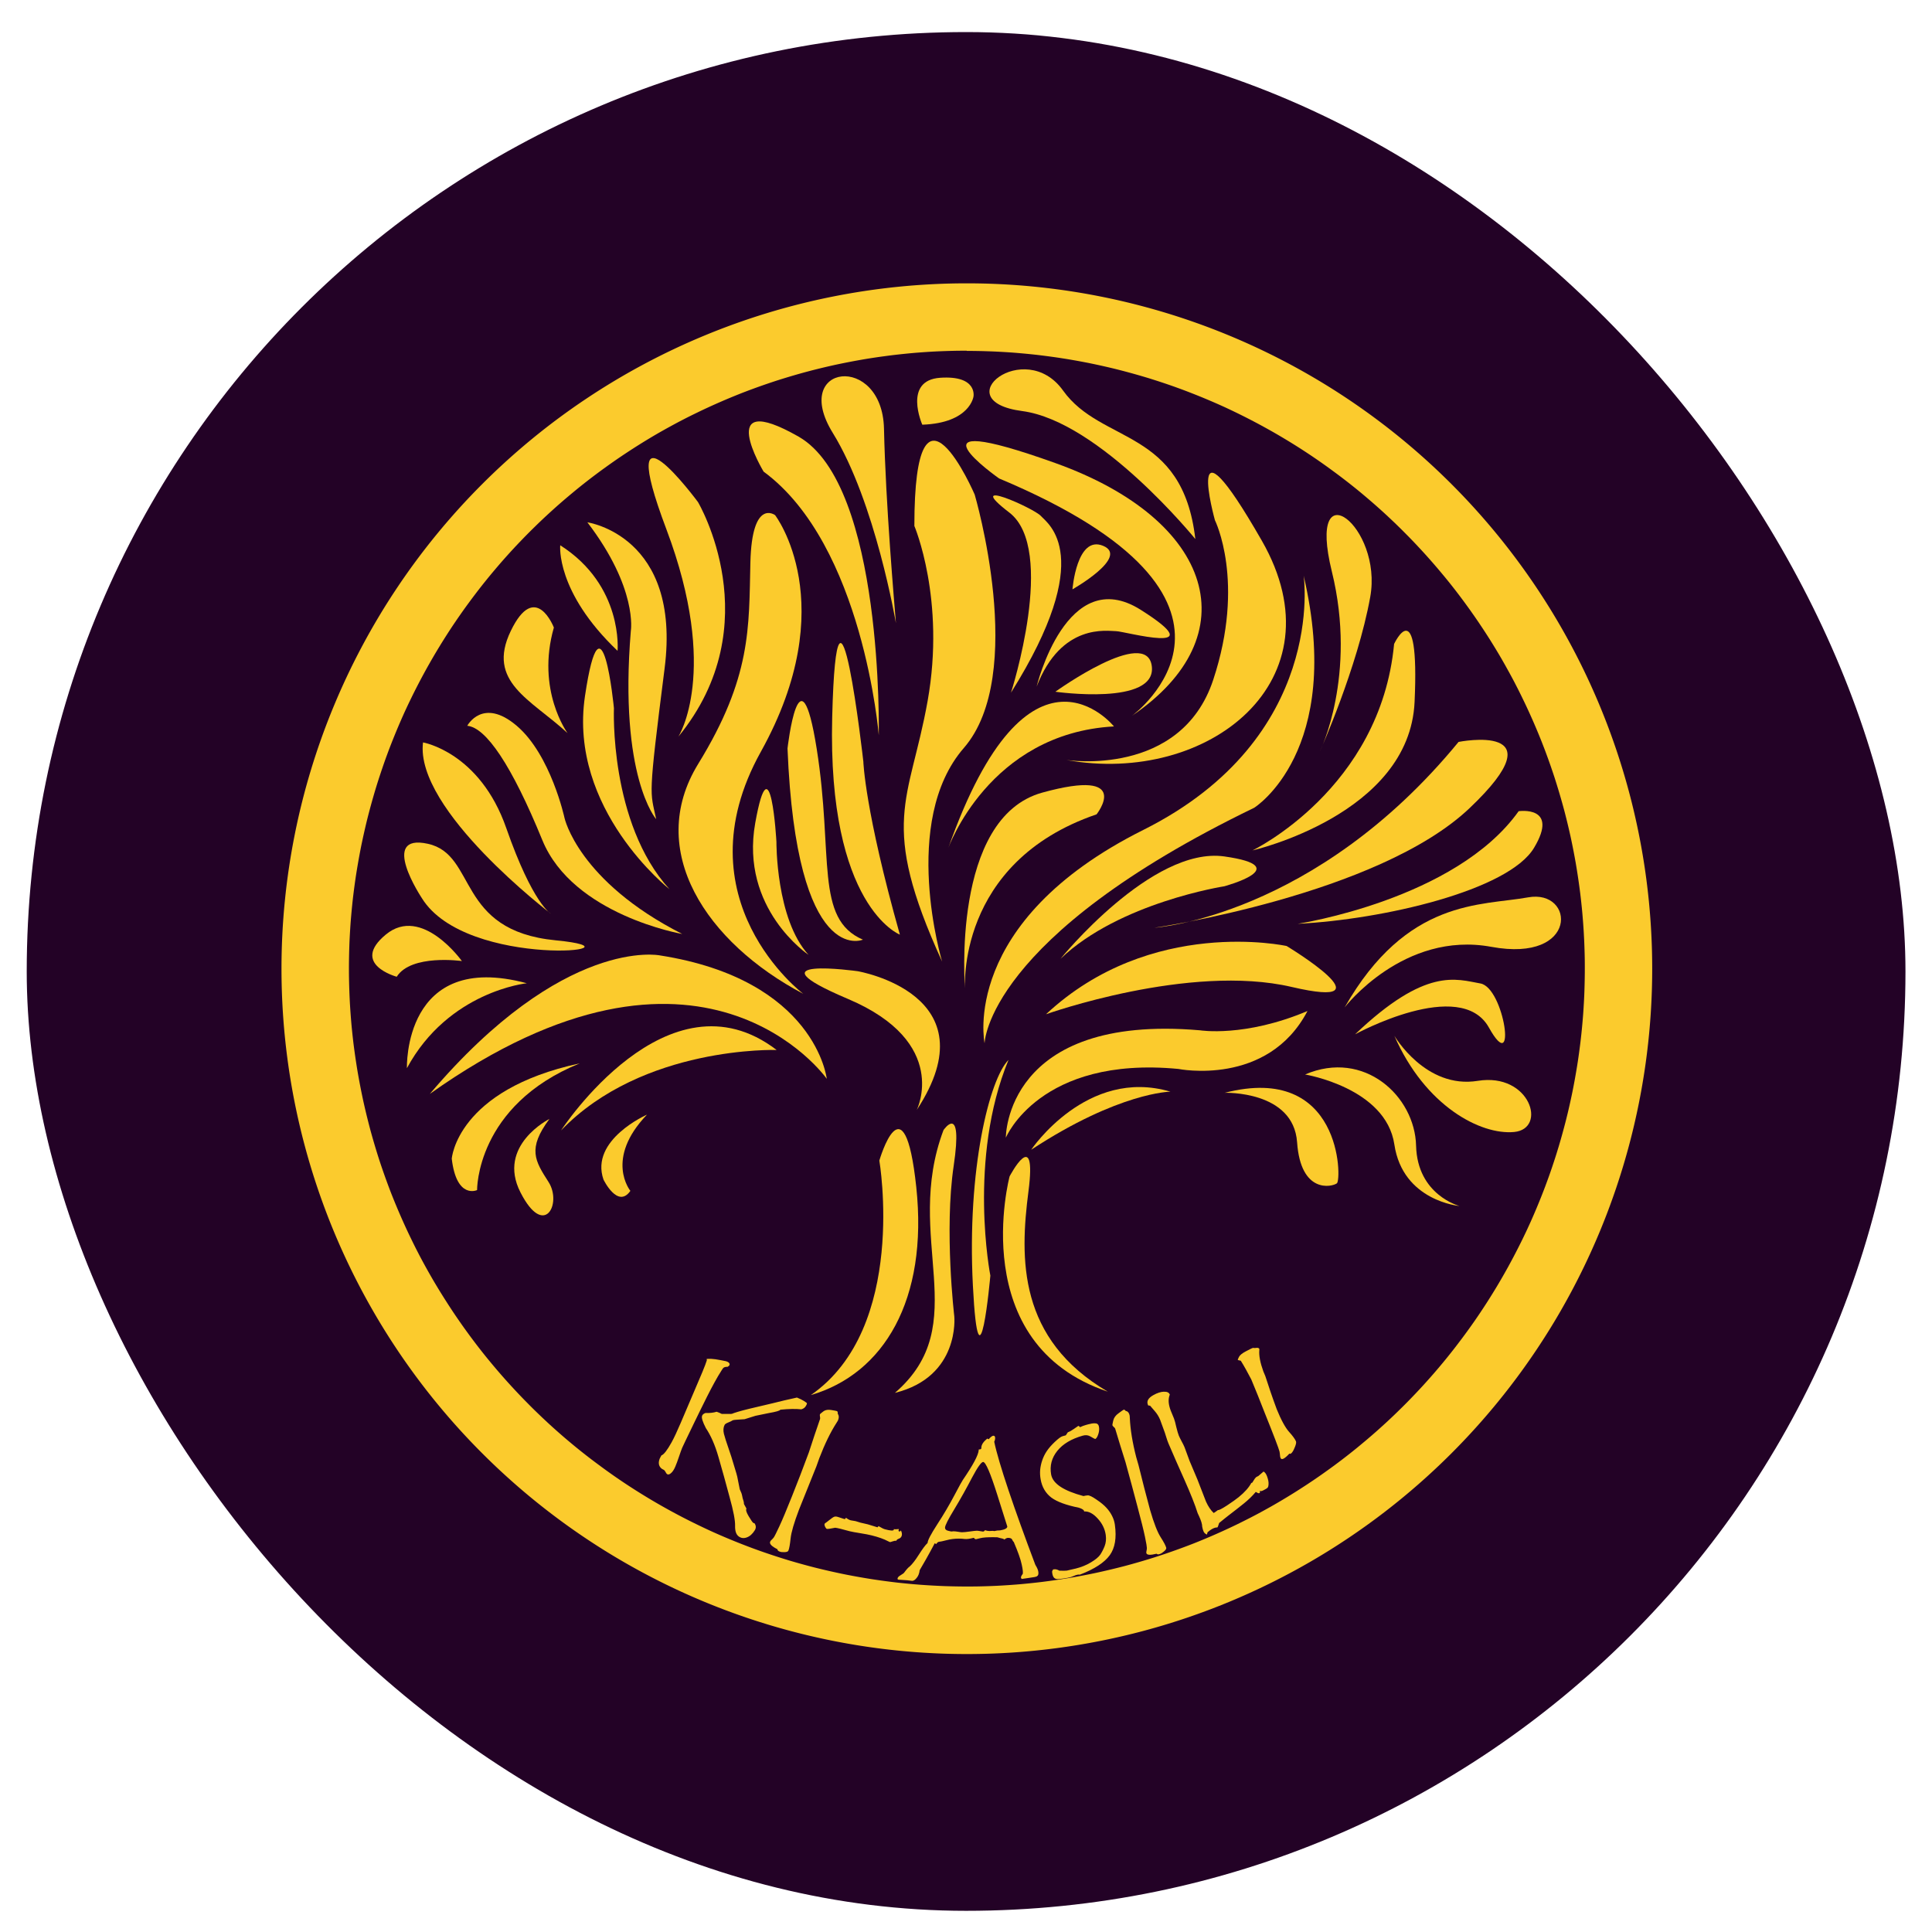 <?xml version="1.0" encoding="UTF-8" standalone="no"?>
<!-- Created with Inkscape (http://www.inkscape.org/) -->

<svg
   xmlns:dc="http://purl.org/dc/elements/1.1/"
   xmlns:cc="http://creativecommons.org/ns#"
   xmlns:rdf="http://www.w3.org/1999/02/22-rdf-syntax-ns#"
   xmlns:svg="http://www.w3.org/2000/svg"
   xmlns="http://www.w3.org/2000/svg"
   xmlns:sodipodi="http://sodipodi.sourceforge.net/DTD/sodipodi-0.dtd"
   xmlns:inkscape="http://www.inkscape.org/namespaces/inkscape"
   width="60px"
   height="60px"
   viewBox="0 0 60 60"
   version="1.1"
   id="SVGRoot"
   inkscape:version="0.92.4 (5da689c313, 2019-01-14)"
   sodipodi:docname="kiasili-2.svg">
  <defs
     id="defs7308">
    <inkscape:path-effect
       effect="envelope"
       id="path-effect9280"
       is_visible="true"
       lpeversion="1"
       yy="true"
       xx="true"
       bendpath1="m 94.526,419.411 40.114,-1.162"
       bendpath2="m 129.568,416.539 -1.176,16.162"
       bendpath3="m 99.408,429.45 28.264,-0.011"
       bendpath4="m 97.834,418.02 0.996,15.93"
       bendpath3-nodetypes="cc"
       bendpath1-nodetypes="cc"
       bendpath2-nodetypes="cc"
       bendpath4-nodetypes="cc" />
  </defs>
  <sodipodi:namedview
     id="base"
     pagecolor="#ffffff"
     bordercolor="#666666"
     borderopacity="1.0"
     inkscape:pageopacity="0.0"
     inkscape:pageshadow="2"
     inkscape:zoom="4.2666667"
     inkscape:cx="-3.554153"
     inkscape:cy="4.3888146"
     inkscape:document-units="px"
     inkscape:current-layer="layer1"
     showgrid="false"
     inkscape:window-width="1920"
     inkscape:window-height="1057"
     inkscape:window-x="-8"
     inkscape:window-y="-8"
     inkscape:window-maximized="1"
     inkscape:grid-bbox="true" />
  <g
     inkscape:label="Layer 1"
     inkscape:groupmode="layer"
     id="layer1">
    <rect
       style="fill:#230226;fill-opacity:1;stroke:none;stroke-width:0.1"
       id="rect6613"
       width="58.346"
       height="58.346"
       x="0.83"
       y="0.996"
       inkscape:export-xdpi="96"
       inkscape:export-ydpi="96"
       inkscape:export-filename="C:\Users\joshu\Documents\kiasili logo\fin soap box\tum soap gold front.png"
       ry="29.173"
       rx="29.173" />
    <g
       inkscape:export-filename="C:\Users\joshu\Documents\kiasili logo\fin soap box\tum soap gold front.png"
       inkscape:export-ydpi="96"
       inkscape:export-xdpi="96"
       transform="matrix(0.636,0,0,0.636,-41.883,-223.971)"
       id="g12942">
      <path
         inkscape:connector-curvature="0"
         inkscape:transform-center-y="-0.19263052"
         inkscape:transform-center-x="-0.23987899"
         id="path12836"
         d="m 97.446,406.584 c 0,0 -2.799,1.226 -2.124,3.17 0,0 0.695,1.444 1.313,0.551 0,0 -1.274,-1.55 0.811,-3.721 z"
         style="fill:#fbcb2d;fill-opacity:1;stroke:none;stroke-width:0.165px;stroke-linecap:butt;stroke-linejoin:miter;stroke-opacity:1" />
      <path
         inkscape:connector-curvature="0"
         id="path12838"
         d="m 103.776,403.426 c 0,0 -6.537,-0.217 -10.527,3.93 0,0 5.203,-8.007 10.527,-3.93 z"
         style="fill:#fbcb2d;fill-opacity:1;stroke:none;stroke-width:0.165px;stroke-linecap:butt;stroke-linejoin:miter;stroke-opacity:1" />
      <path
         inkscape:connector-curvature="0"
         id="path12840"
         d="m 86.843,405.571 c 13.282,-9.436 19.382,-0.737 19.382,-0.737 0,0 -0.531,-4.836 -8.16,-6.028 0,0 -4.68,-0.939 -11.222,6.765 z"
         style="fill:#fbcb2d;fill-opacity:1;stroke:none;stroke-width:0.165px;stroke-linecap:butt;stroke-linejoin:miter;stroke-opacity:1" />
      <path
         inkscape:connector-curvature="0"
         id="path12842"
         d="m 94.158,404.081 c -5.067,2.062 -5.008,6.186 -5.008,6.186 0,0 -1.002,0.471 -1.237,-1.532 0,0 0.236,-3.358 6.245,-4.655 z"
         style="fill:#fbcb2d;fill-opacity:1;stroke:none;stroke-width:0.165px;stroke-linecap:butt;stroke-linejoin:miter;stroke-opacity:1" />
      <path
         inkscape:connector-curvature="0"
         id="path12844"
         d="m 129.698,401.524 c -1.944,3.712 -6.304,2.828 -6.304,2.828 -6.776,-0.648 -8.425,3.358 -8.425,3.358 0,0 -0.059,-6.069 9.486,-5.244 0,0 2.18,0.354 5.244,-0.943 z"
         style="fill:#fbcb2d;fill-opacity:1;stroke:none;stroke-width:0.165px;stroke-linecap:butt;stroke-linejoin:miter;stroke-opacity:1" />
      <path
         inkscape:connector-curvature="0"
         id="path12846"
         d="m 116.207,408.298 c 0,0 2.712,-4.046 6.799,-2.836 0,0 -2.507,0.02 -6.799,2.836 z"
         style="fill:#fbcb2d;fill-opacity:1;stroke:none;stroke-width:0.165px;stroke-linecap:butt;stroke-linejoin:miter;stroke-opacity:1" />
      <path
         inkscape:connector-curvature="0"
         id="path12848"
         d="m 125.656,405.518 c 0,0 3.358,-0.118 3.535,2.416 0.177,2.534 1.709,2.18 1.944,2.003 0.236,-0.177 0.236,-5.892 -5.479,-4.419 z"
         style="fill:#fbcb2d;fill-opacity:1;stroke:none;stroke-width:0.165px;stroke-linecap:butt;stroke-linejoin:miter;stroke-opacity:1" />
      <path
         inkscape:connector-curvature="0"
         id="path12850"
         d="m 129.58,404.623 c 0,0 3.948,0.648 4.36,3.417 0.412,2.769 3.182,3.005 3.182,3.005 0,0 -2.062,-0.53 -2.121,-2.946 -0.059,-2.416 -2.534,-4.714 -5.421,-3.476 z"
         style="fill:#fbcb2d;fill-opacity:1;stroke:none;stroke-width:0.165px;stroke-linecap:butt;stroke-linejoin:miter;stroke-opacity:1" />
      <path
         inkscape:connector-curvature="0"
         id="path12852"
         d="m 91.578,400.168 c 0,0 -3.822,0.385 -5.854,4.146 0,0 -0.196,-5.771 5.854,-4.146 z"
         style="fill:#fbcb2d;fill-opacity:1;stroke:none;stroke-width:0.165px;stroke-linecap:butt;stroke-linejoin:miter;stroke-opacity:1" />
      <path
         inkscape:connector-curvature="0"
         id="path12854"
         d="m 129.512,380.267 c 0,0 1.167,7.916 -7.832,12.415 -8.999,4.5 -7.749,10.416 -7.749,10.416 0,0 0.083,-5.166 13.165,-11.499 0,0 4.416,-2.75 2.416,-11.332 z"
         style="fill:#fbcb2d;fill-opacity:1;stroke:none;stroke-width:0.165px;stroke-linecap:butt;stroke-linejoin:miter;stroke-opacity:1" />
      <path
         inkscape:connector-curvature="0"
         id="path12856"
         d="m 116.93,401.682 c 0,0 6.999,-2.5 11.999,-1.333 4.999,1.167 -0.25,-2 -0.25,-2 0,0 -6.617,-1.458 -11.749,3.333 z"
         style="fill:#fbcb2d;fill-opacity:1;stroke:none;stroke-width:0.165px;stroke-linecap:butt;stroke-linejoin:miter;stroke-opacity:1" />
      <path
         inkscape:connector-curvature="0"
         id="path12858"
         d="m 127.012,393.682 c 0,0 6.249,-3 6.916,-10.082 0,0 1.25,-2.666 1,2.833 -0.25,5.499 -7.916,7.249 -7.916,7.249 z"
         style="fill:#fbcb2d;fill-opacity:1;stroke:none;stroke-width:0.165px;stroke-linecap:butt;stroke-linejoin:miter;stroke-opacity:1" />
      <path
         inkscape:connector-curvature="0"
         id="path12860"
         d="m 105.077,400.684 c 0,0 -6.095,-4.587 -2.072,-11.819 4.023,-7.232 0.697,-11.555 0.697,-11.555 0,0 -1.132,-0.855 -1.207,2.32 -0.075,3.175 0.058,5.588 -2.545,9.821 -2.603,4.233 0.399,8.74 5.127,11.233 z"
         style="fill:#fbcb2d;fill-opacity:1;stroke:none;stroke-width:0.165px;stroke-linecap:butt;stroke-linejoin:miter;stroke-opacity:1" />
      <path
         inkscape:connector-curvature="0"
         id="path12862"
         d="m 99.169,397.762 c 0,0 -5.333,-0.917 -6.833,-4.583 -1.5,-3.666 -2.75,-5.499 -3.666,-5.583 0,0 0.75,-1.417 2.416,0 1.666,1.417 2.333,4.5 2.333,4.5 0,0 0.667,3.083 5.749,5.666 z"
         style="fill:#fbcb2d;fill-opacity:1;stroke:none;stroke-width:0.165px;stroke-linecap:butt;stroke-linejoin:miter;stroke-opacity:1" />
      <path
         inkscape:connector-curvature="0"
         id="path12864"
         d="m 86.51,388.408 c 0,0 2.769,0.471 4.065,4.183 1.296,3.712 2.18,4.183 2.18,4.183 0,0 -6.658,-5.067 -6.245,-8.367 z"
         style="fill:#fbcb2d;fill-opacity:1;stroke:none;stroke-width:0.165px;stroke-linecap:butt;stroke-linejoin:miter;stroke-opacity:1" />
      <path
         inkscape:connector-curvature="0"
         id="path12866"
         d="m 86.452,396.009 c 0,0 -2.121,-3.182 0.295,-2.651 2.416,0.53 1.355,4.242 6.245,4.714 4.89,0.471 -4.36,1.473 -6.54,-2.062 z"
         style="fill:#fbcb2d;fill-opacity:1;stroke:none;stroke-width:0.165px;stroke-linecap:butt;stroke-linejoin:miter;stroke-opacity:1" />
      <path
         inkscape:connector-curvature="0"
         id="path12868"
         d="m 88.408,399.084 c 0,0 -2.475,-0.354 -3.182,0.766 0,0 -2.286,-0.613 -0.53,-2.062 1.756,-1.449 3.712,1.296 3.712,1.296 z"
         style="fill:#fbcb2d;fill-opacity:1;stroke:none;stroke-width:0.165px;stroke-linecap:butt;stroke-linejoin:miter;stroke-opacity:1" />
      <path
         inkscape:connector-curvature="0"
         id="path12870"
         d="m 98.542,395.573 c 0,0 -4.949,-3.889 -4.124,-9.427 0.825,-5.538 1.414,0.589 1.414,0.589 0,0 -0.236,5.597 2.71,8.838 z"
         style="fill:#fbcb2d;fill-opacity:1;stroke:none;stroke-width:0.165px;stroke-linecap:butt;stroke-linejoin:miter;stroke-opacity:1" />
      <path
         inkscape:connector-curvature="0"
         id="path12872"
         d="m 93.567,387.953 c 0,0 -1.544,-2.09 -0.668,-5.154 0,0 -0.898,-2.33 -2.103,0.164 -1.206,2.494 0.983,3.34 2.771,4.99 z"
         style="fill:#fbcb2d;fill-opacity:1;stroke:none;stroke-width:0.165px;stroke-linecap:butt;stroke-linejoin:miter;stroke-opacity:1" />
      <path
         inkscape:connector-curvature="0"
         id="path12874"
         d="m 97.894,392.155 c 0,0 -1.826,-2.062 -1.237,-9.191 0,0 0.354,-2.062 -2.121,-5.303 0,0 4.596,0.648 3.771,7.129 -0.825,6.481 -0.707,5.951 -0.412,7.365 z"
         style="fill:#fbcb2d;fill-opacity:1;stroke:none;stroke-width:0.165px;stroke-linecap:butt;stroke-linejoin:miter;stroke-opacity:1" />
      <path
         inkscape:connector-curvature="0"
         id="path12876"
         d="m 93.21,378.781 c 0,0 -0.236,2.268 2.799,5.155 0,0 0.295,-3.182 -2.799,-5.155 z"
         style="fill:#fbcb2d;fill-opacity:1;stroke:none;stroke-width:0.165px;stroke-linecap:butt;stroke-linejoin:miter;stroke-opacity:1" />
      <path
         inkscape:connector-curvature="0"
         id="path12878"
         d="m 112.977,400.463 c 0,0 -0.471,-6.186 6.422,-8.543 0,0 1.826,-2.298 -2.651,-1.061 -4.478,1.237 -3.771,9.604 -3.771,9.604 z"
         style="fill:#fbcb2d;fill-opacity:1;stroke:none;stroke-width:0.165px;stroke-linecap:butt;stroke-linejoin:miter;stroke-opacity:1" />
      <path
         inkscape:connector-curvature="0"
         id="path12880"
         d="m 111.857,399.108 c 0,0 -2.062,-6.835 1.061,-10.429 3.123,-3.594 0.53,-12.373 0.53,-12.373 0,0 -2.946,-6.835 -2.946,1.532 0,0 1.532,3.594 0.648,8.543 -0.884,4.949 -2.416,5.892 0.707,12.727 z"
         style="fill:#fbcb2d;fill-opacity:1;stroke:none;stroke-width:0.165px;stroke-linecap:butt;stroke-linejoin:miter;stroke-opacity:1" />
      <path
         inkscape:connector-curvature="0"
         id="path12882"
         d="m 109.794,397.793 c 0,0 -3.54,-1.358 -3.304,-10.617 0.235,-9.259 1.521,2.166 1.521,2.166 0,0 0.068,2.374 1.784,8.452 z"
         style="fill:#fbcb2d;fill-opacity:1;stroke:none;stroke-width:0.165px;stroke-linecap:butt;stroke-linejoin:miter;stroke-opacity:1" />
      <path
         inkscape:connector-curvature="0"
         id="path12884"
         d="m 105.335,398.781 c 0,0 -3.355,-2.24 -2.603,-6.438 0.752,-4.198 1.035,0.921 1.035,0.921 0,0 -0.034,3.764 1.568,5.517 z"
         style="fill:#fbcb2d;fill-opacity:1;stroke:none;stroke-width:0.165px;stroke-linecap:butt;stroke-linejoin:miter;stroke-opacity:1" />
      <path
         inkscape:connector-curvature="0"
         id="path12886"
         d="m 108.764,388.058 c 0,0 -0.75,-9.291 -5.624,-12.874 0,0 -2.458,-4.083 1.708,-1.708 4.166,2.375 3.916,14.582 3.916,14.582 z"
         style="fill:#fbcb2d;fill-opacity:1;stroke:none;stroke-width:0.165px;stroke-linecap:butt;stroke-linejoin:miter;stroke-opacity:1" />
      <path
         inkscape:connector-curvature="0"
         id="path12888"
         d="m 130.304,388.85 c 0,0 1.833,-3.708 0.583,-8.791 -1.25,-5.083 2.5,-2.208 1.875,1.25 -0.625,3.458 -2.458,7.541 -2.458,7.541 z"
         style="fill:#fbcb2d;fill-opacity:1;stroke:none;stroke-width:0.165px;stroke-linecap:butt;stroke-linejoin:miter;stroke-opacity:1" />
      <path
         inkscape:connector-curvature="0"
         id="path12890"
         d="m 112.151,393.587 c 0,0 1.979,-5.623 8.097,-5.96 0,0 -4.165,-5.188 -8.097,5.96 z"
         style="fill:#fbcb2d;fill-opacity:1;stroke:none;stroke-width:0.165px;stroke-linecap:butt;stroke-linejoin:miter;stroke-opacity:1" />
      <path
         inkscape:connector-curvature="0"
         id="path12892"
         d="m 117.93,389.266 c 0,0 5.583,0.875 7.166,-3.916 1.583,-4.791 0.083,-7.791 0.083,-7.791 0,0 -1.625,-5.833 2.291,1 3.916,6.833 -2.625,11.957 -9.541,10.707 z"
         style="fill:#fbcb2d;fill-opacity:1;stroke:none;stroke-width:0.165px;stroke-linecap:butt;stroke-linejoin:miter;stroke-opacity:1" />
      <path
         inkscape:connector-curvature="0"
         id="path12894"
         d="m 121.138,387.1 c 0,0 7.707,-5.624 -6.499,-11.582 0,0 -5.041,-3.541 2.75,-0.75 7.791,2.791 9.457,8.457 3.75,12.332 z"
         style="fill:#fbcb2d;fill-opacity:1;stroke:none;stroke-width:0.165px;stroke-linecap:butt;stroke-linejoin:miter;stroke-opacity:1" />
      <path
         inkscape:connector-curvature="0"
         id="path12896"
         d="m 115.222,385.975 c 0,0 2.25,-6.999 -0.083,-8.791 -2.333,-1.791 1.208,-0.208 1.542,0.167 0.333,0.375 2.75,1.916 -1.458,8.624 z"
         style="fill:#fbcb2d;fill-opacity:1;stroke:none;stroke-width:0.165px;stroke-linecap:butt;stroke-linejoin:miter;stroke-opacity:1" />
      <path
         inkscape:connector-curvature="0"
         id="path12898"
         d="m 116.472,385.683 c 0,0 1.458,-6.041 5.083,-3.75 3.625,2.291 -0.792,1.042 -1.208,1.042 -0.417,0 -2.666,-0.417 -3.875,2.708 z"
         style="fill:#fbcb2d;fill-opacity:1;stroke:none;stroke-width:0.165px;stroke-linecap:butt;stroke-linejoin:miter;stroke-opacity:1" />
      <path
         inkscape:connector-curvature="0"
         id="path12900"
         d="m 117.388,385.933 c 0,0 4.958,0.708 4.708,-1.25 -0.25,-1.958 -4.708,1.25 -4.708,1.25 z"
         style="fill:#fbcb2d;fill-opacity:1;stroke:none;stroke-width:0.165px;stroke-linecap:butt;stroke-linejoin:miter;stroke-opacity:1" />
      <path
         inkscape:connector-curvature="0"
         id="path12902"
         d="m 118.222,380.934 c 0,0 0.208,-2.666 1.5,-2.125 1.292,0.542 -1.5,2.125 -1.5,2.125 z"
         style="fill:#fbcb2d;fill-opacity:1;stroke:none;stroke-width:0.165px;stroke-linecap:butt;stroke-linejoin:miter;stroke-opacity:1" />
      <path
         inkscape:connector-curvature="0"
         id="path12904"
         d="m 124.221,378.476 c 0,0 -4.666,-5.749 -8.457,-6.249 -3.791,-0.5 0.125,-3.625 2,-1 1.875,2.625 5.833,1.833 6.458,7.249 z"
         style="fill:#fbcb2d;fill-opacity:1;stroke:none;stroke-width:0.165px;stroke-linecap:butt;stroke-linejoin:miter;stroke-opacity:1" />
      <path
         inkscape:connector-curvature="0"
         id="path12906"
         d="m 110.889,372.893 c 0,0 -0.958,-2.166 0.875,-2.291 1.833,-0.125 1.625,0.917 1.625,0.917 0,0 -0.167,1.292 -2.5,1.375 z"
         style="fill:#fbcb2d;fill-opacity:1;stroke:none;stroke-width:0.165px;stroke-linecap:butt;stroke-linejoin:miter;stroke-opacity:1" />
      <path
         inkscape:connector-curvature="0"
         id="path12908"
         d="m 117.638,398.974 c 0,0 4.458,-5.499 7.999,-4.999 3.541,0.5 0,1.458 0,1.458 0,0 -5.124,0.792 -7.999,3.541 z"
         style="fill:#fbcb2d;fill-opacity:1;stroke:none;stroke-width:0.165px;stroke-linecap:butt;stroke-linejoin:miter;stroke-opacity:1" />
      <path
         inkscape:connector-curvature="0"
         id="path12910"
         d="m 122.227,397.458 c 0,0 7.836,-0.53 14.848,-9.074 0,0 5.008,-1.002 0.53,3.241 -4.478,4.242 -15.378,5.833 -15.378,5.833 z"
         style="fill:#fbcb2d;fill-opacity:1;stroke:none;stroke-width:0.165px;stroke-linecap:butt;stroke-linejoin:miter;stroke-opacity:1" />
      <path
         inkscape:connector-curvature="0"
         id="path12912"
         d="m 132.023,402.661 c 0,0 5.146,-2.821 6.533,-0.331 1.387,2.491 0.76,-1.947 -0.415,-2.152 -1.175,-0.206 -2.657,-0.817 -6.118,2.483 z"
         style="fill:#fbcb2d;fill-opacity:1;stroke:none;stroke-width:0.165px;stroke-linecap:butt;stroke-linejoin:miter;stroke-opacity:1" />
      <path
         inkscape:connector-curvature="0"
         id="path12914"
         d="m 131.512,401.348 c 0,0 2.875,-3.75 7.166,-2.958 4.291,0.792 4.083,-2.833 1.791,-2.416 -2.291,0.417 -5.916,0.042 -8.957,5.374 z"
         style="fill:#fbcb2d;fill-opacity:1;stroke:none;stroke-width:0.165px;stroke-linecap:butt;stroke-linejoin:miter;stroke-opacity:1" />
      <path
         inkscape:connector-curvature="0"
         id="path12916"
         d="m 129.22,397.265 c 0,0 7.707,-1.167 10.79,-5.499 0,0 2,-0.292 0.75,1.791 -1.25,2.083 -7.374,3.5 -11.54,3.708 z"
         style="fill:#fbcb2d;fill-opacity:1;stroke:none;stroke-width:0.165px;stroke-linecap:butt;stroke-linejoin:miter;stroke-opacity:1" />
      <path
         inkscape:connector-curvature="0"
         id="path12918"
         d="m 133.941,402.733 c 0,0 1.521,2.613 4.074,2.2 2.553,-0.412 3.405,2.345 1.772,2.498 -1.632,0.153 -4.345,-1.262 -5.846,-4.698 z"
         style="fill:#fbcb2d;fill-opacity:1;stroke:none;stroke-width:0.145px;stroke-linecap:butt;stroke-linejoin:miter;stroke-opacity:1" />
      <path
         inkscape:connector-curvature="0"
         id="path12920"
         d="m 110.619,406.355 c 0,0 1.65,-3.299 -3.358,-5.421 -5.008,-2.121 0.471,-1.355 0.471,-1.355 0,0 6.599,1.119 2.887,6.776 z"
         style="fill:#fbcb2d;fill-opacity:1;stroke:none;stroke-width:0.165px;stroke-linecap:butt;stroke-linejoin:miter;stroke-opacity:1" />
      <path
         inkscape:connector-curvature="0"
         id="path12922"
         d="m 98.978,388.128 c 0,0 2.041,-3.166 -0.583,-10.124 -2.625,-6.958 1.541,-1.333 1.541,-1.333 0,0 3.541,5.958 -0.958,11.457 z"
         style="fill:#fbcb2d;fill-opacity:1;stroke:none;stroke-width:0.165px;stroke-linecap:butt;stroke-linejoin:miter;stroke-opacity:1" />
      <path
         inkscape:connector-curvature="0"
         id="path12924"
         d="m 107.99,398.039 c 0,0 -3.246,1.423 -3.682,-9.338 0,0 0.595,-5.213 1.426,0.021 0.831,5.234 -0.11,8.304 2.256,9.317 z"
         style="fill:#fbcb2d;fill-opacity:1;stroke:none;stroke-width:0.165px;stroke-linecap:butt;stroke-linejoin:miter;stroke-opacity:1" />
      <path
         inkscape:connector-curvature="0"
         id="path12926"
         d="m 109.602,382.587 c 0,0 -1,-5.916 -3.083,-9.291 -2.083,-3.375 2.416,-3.916 2.5,-0.208 0.083,3.708 0.5,8.457 0.583,9.499 z"
         style="fill:#fbcb2d;fill-opacity:1;stroke:none;stroke-width:0.165px;stroke-linecap:butt;stroke-linejoin:miter;stroke-opacity:1" />
      <path
         inkscape:connector-curvature="0"
         id="path12928"
         d="m 92.683,406.793 c 0,0 -2.583,1.292 -1.417,3.583 1.167,2.291 2.041,0.542 1.375,-0.5 -0.667,-1.042 -1.042,-1.625 0.042,-3.083 z"
         style="fill:#fbcb2d;fill-opacity:1;stroke:none;stroke-width:0.165px;stroke-linecap:butt;stroke-linejoin:miter;stroke-opacity:1" />
      <path
         inkscape:connector-curvature="0"
         inkscape:export-ydpi="96"
         inkscape:export-xdpi="96"
         d="m 113.054,365.991 a 33.466,33.466 0 0 0 -33.455,33.466 33.466,33.466 0 0 0 33.466,33.466 33.466,33.466 0 0 0 33.466,-33.466 33.466,33.466 0 0 0 -33.466,-33.466 33.466,33.466 0 0 0 -0.011,0 z m 0.011,3.299 a 30.167,30.167 0 0 1 0.188,6.2e-4 30.167,30.167 0 0 1 0.188,0.002 30.167,30.167 0 0 1 0.188,0.003 30.167,30.167 0 0 1 0.188,0.004 30.167,30.167 0 0 1 0.188,0.006 30.167,30.167 0 0 1 0.188,0.006 30.167,30.167 0 0 1 0.188,0.007 30.167,30.167 0 0 1 0.187,0.009 30.167,30.167 0 0 1 0.187,0.01 30.167,30.167 0 0 1 0.188,0.011 30.167,30.167 0 0 1 0.187,0.012 30.167,30.167 0 0 1 0.187,0.013 30.167,30.167 0 0 1 0.187,0.015 30.167,30.167 0 0 1 0.187,0.016 30.167,30.167 0 0 1 0.187,0.017 30.167,30.167 0 0 1 0.187,0.018 30.167,30.167 0 0 1 0.187,0.019 30.167,30.167 0 0 1 0.187,0.02 30.167,30.167 0 0 1 0.186,0.022 30.167,30.167 0 0 1 0.186,0.023 30.167,30.167 0 0 1 0.186,0.024 30.167,30.167 0 0 1 0.186,0.025 30.167,30.167 0 0 1 0.186,0.026 30.167,30.167 0 0 1 0.186,0.027 30.167,30.167 0 0 1 0.186,0.029 30.167,30.167 0 0 1 0.185,0.029 30.167,30.167 0 0 1 0.185,0.031 30.167,30.167 0 0 1 0.185,0.032 30.167,30.167 0 0 1 0.185,0.033 30.167,30.167 0 0 1 0.184,0.034 30.167,30.167 0 0 1 0.184,0.035 30.167,30.167 0 0 1 0.184,0.036 30.167,30.167 0 0 1 0.184,0.038 30.167,30.167 0 0 1 0.184,0.039 30.167,30.167 0 0 1 0.183,0.04 30.167,30.167 0 0 1 0.183,0.041 30.167,30.167 0 0 1 0.183,0.042 30.167,30.167 0 0 1 0.183,0.043 30.167,30.167 0 0 1 0.182,0.044 30.167,30.167 0 0 1 0.182,0.046 30.167,30.167 0 0 1 0.182,0.047 30.167,30.167 0 0 1 0.181,0.048 30.167,30.167 0 0 1 0.181,0.049 30.167,30.167 0 0 1 0.181,0.05 30.167,30.167 0 0 1 0.18,0.051 30.167,30.167 0 0 1 0.18,0.052 30.167,30.167 0 0 1 0.18,0.053 30.167,30.167 0 0 1 0.179,0.054 30.167,30.167 0 0 1 0.179,0.056 30.167,30.167 0 0 1 0.179,0.057 30.167,30.167 0 0 1 0.179,0.058 30.167,30.167 0 0 1 0.178,0.059 30.167,30.167 0 0 1 0.178,0.06 30.167,30.167 0 0 1 0.177,0.061 30.167,30.167 0 0 1 0.177,0.062 30.167,30.167 0 0 1 0.176,0.064 30.167,30.167 0 0 1 0.176,0.064 30.167,30.167 0 0 1 0.176,0.066 30.167,30.167 0 0 1 0.175,0.067 30.167,30.167 0 0 1 0.175,0.068 30.167,30.167 0 0 1 0.175,0.069 30.167,30.167 0 0 1 0.174,0.07 30.167,30.167 0 0 1 0.174,0.071 30.167,30.167 0 0 1 0.173,0.072 30.167,30.167 0 0 1 0.173,0.073 30.167,30.167 0 0 1 0.172,0.074 30.167,30.167 0 0 1 0.172,0.075 30.167,30.167 0 0 1 0.171,0.076 30.167,30.167 0 0 1 0.171,0.077 30.167,30.167 0 0 1 0.17,0.079 30.167,30.167 0 0 1 0.17,0.08 30.167,30.167 0 0 1 0.169,0.081 30.167,30.167 0 0 1 0.169,0.082 30.167,30.167 0 0 1 0.168,0.083 30.167,30.167 0 0 1 0.168,0.084 30.167,30.167 0 0 1 0.167,0.085 30.167,30.167 0 0 1 0.167,0.086 30.167,30.167 0 0 1 0.166,0.087 30.167,30.167 0 0 1 0.166,0.088 30.167,30.167 0 0 1 0.165,0.089 30.167,30.167 0 0 1 0.164,0.09 30.167,30.167 0 0 1 0.164,0.091 30.167,30.167 0 0 1 0.164,0.092 30.167,30.167 0 0 1 0.163,0.093 30.167,30.167 0 0 1 0.162,0.094 30.167,30.167 0 0 1 0.161,0.095 30.167,30.167 0 0 1 0.161,0.096 30.167,30.167 0 0 1 0.161,0.097 30.167,30.167 0 0 1 0.16,0.098 30.167,30.167 0 0 1 0.159,0.099 30.167,30.167 0 0 1 0.159,0.1 30.167,30.167 0 0 1 0.158,0.101 30.167,30.167 0 0 1 0.157,0.102 30.167,30.167 0 0 1 0.157,0.103 30.167,30.167 0 0 1 0.156,0.104 30.167,30.167 0 0 1 0.155,0.105 30.167,30.167 0 0 1 0.155,0.106 30.167,30.167 0 0 1 0.154,0.107 30.167,30.167 0 0 1 0.153,0.108 30.167,30.167 0 0 1 0.153,0.109 30.167,30.167 0 0 1 0.152,0.11 30.167,30.167 0 0 1 0.151,0.111 30.167,30.167 0 0 1 0.151,0.111 30.167,30.167 0 0 1 0.15,0.112 30.167,30.167 0 0 1 0.15,0.114 30.167,30.167 0 0 1 0.149,0.114 30.167,30.167 0 0 1 0.148,0.115 30.167,30.167 0 0 1 0.147,0.116 30.167,30.167 0 0 1 0.147,0.117 30.167,30.167 0 0 1 0.146,0.118 30.167,30.167 0 0 1 0.145,0.119 30.167,30.167 0 0 1 0.144,0.12 30.167,30.167 0 0 1 0.143,0.121 30.167,30.167 0 0 1 0.143,0.122 30.167,30.167 0 0 1 0.142,0.122 30.167,30.167 0 0 1 0.141,0.123 30.167,30.167 0 0 1 0.14,0.124 30.167,30.167 0 0 1 0.14,0.125 30.167,30.167 0 0 1 0.139,0.126 30.167,30.167 0 0 1 0.138,0.127 30.167,30.167 0 0 1 0.137,0.128 30.167,30.167 0 0 1 0.137,0.129 30.167,30.167 0 0 1 0.136,0.129 30.167,30.167 0 0 1 0.135,0.131 30.167,30.167 0 0 1 0.134,0.131 30.167,30.167 0 0 1 0.133,0.132 30.167,30.167 0 0 1 0.132,0.133 30.167,30.167 0 0 1 0.132,0.133 30.167,30.167 0 0 1 0.131,0.135 30.167,30.167 0 0 1 0.13,0.135 30.167,30.167 0 0 1 0.129,0.136 30.167,30.167 0 0 1 0.128,0.137 30.167,30.167 0 0 1 0.128,0.138 30.167,30.167 0 0 1 0.127,0.138 30.167,30.167 0 0 1 0.126,0.14 30.167,30.167 0 0 1 0.125,0.14 30.167,30.167 0 0 1 0.124,0.141 30.167,30.167 0 0 1 0.123,0.141 30.167,30.167 0 0 1 0.122,0.142 30.167,30.167 0 0 1 0.121,0.143 30.167,30.167 0 0 1 0.121,0.144 30.167,30.167 0 0 1 0.12,0.144 30.167,30.167 0 0 1 0.119,0.145 30.167,30.167 0 0 1 0.118,0.146 30.167,30.167 0 0 1 0.117,0.147 30.167,30.167 0 0 1 0.116,0.148 30.167,30.167 0 0 1 0.115,0.148 30.167,30.167 0 0 1 0.114,0.149 30.167,30.167 0 0 1 0.113,0.15 30.167,30.167 0 0 1 0.112,0.15 30.167,30.167 0 0 1 0.111,0.151 30.167,30.167 0 0 1 0.11,0.152 30.167,30.167 0 0 1 0.11,0.152 30.167,30.167 0 0 1 0.108,0.153 30.167,30.167 0 0 1 0.108,0.154 30.167,30.167 0 0 1 0.106,0.154 30.167,30.167 0 0 1 0.106,0.155 30.167,30.167 0 0 1 0.104,0.156 30.167,30.167 0 0 1 0.104,0.156 30.167,30.167 0 0 1 0.103,0.157 30.167,30.167 0 0 1 0.102,0.158 30.167,30.167 0 0 1 0.101,0.158 30.167,30.167 0 0 1 0.1,0.159 30.167,30.167 0 0 1 0.099,0.16 30.167,30.167 0 0 1 0.098,0.16 30.167,30.167 0 0 1 0.097,0.161 30.167,30.167 0 0 1 0.096,0.161 30.167,30.167 0 0 1 0.095,0.162 30.167,30.167 0 0 1 0.093,0.163 30.167,30.167 0 0 1 0.093,0.163 30.167,30.167 0 0 1 0.091,0.164 30.167,30.167 0 0 1 0.091,0.164 30.167,30.167 0 0 1 0.09,0.165 30.167,30.167 0 0 1 0.089,0.165 30.167,30.167 0 0 1 0.088,0.166 30.167,30.167 0 0 1 0.086,0.167 30.167,30.167 0 0 1 0.086,0.167 30.167,30.167 0 0 1 0.084,0.168 30.167,30.167 0 0 1 0.083,0.168 30.167,30.167 0 0 1 0.082,0.169 30.167,30.167 0 0 1 0.082,0.169 30.167,30.167 0 0 1 0.08,0.169 30.167,30.167 0 0 1 0.079,0.17 30.167,30.167 0 0 1 0.078,0.17 30.167,30.167 0 0 1 0.077,0.171 30.167,30.167 0 0 1 0.076,0.171 30.167,30.167 0 0 1 0.075,0.172 30.167,30.167 0 0 1 0.074,0.172 30.167,30.167 0 0 1 0.073,0.173 30.167,30.167 0 0 1 0.072,0.173 30.167,30.167 0 0 1 0.071,0.174 30.167,30.167 0 0 1 0.07,0.174 30.167,30.167 0 0 1 0.068,0.175 30.167,30.167 0 0 1 0.068,0.175 30.167,30.167 0 0 1 0.066,0.175 30.167,30.167 0 0 1 0.065,0.176 30.167,30.167 0 0 1 0.064,0.176 30.167,30.167 0 0 1 0.063,0.177 30.167,30.167 0 0 1 0.062,0.177 30.167,30.167 0 0 1 0.061,0.178 30.167,30.167 0 0 1 0.06,0.178 30.167,30.167 0 0 1 0.059,0.178 30.167,30.167 0 0 1 0.057,0.179 30.167,30.167 0 0 1 0.056,0.179 30.167,30.167 0 0 1 0.055,0.179 30.167,30.167 0 0 1 0.054,0.179 30.167,30.167 0 0 1 0.053,0.18 30.167,30.167 0 0 1 0.052,0.18 30.167,30.167 0 0 1 0.051,0.18 30.167,30.167 0 0 1 0.05,0.181 30.167,30.167 0 0 1 0.049,0.181 30.167,30.167 0 0 1 0.047,0.181 30.167,30.167 0 0 1 0.046,0.182 30.167,30.167 0 0 1 0.045,0.182 30.167,30.167 0 0 1 0.044,0.182 30.167,30.167 0 0 1 0.043,0.182 30.167,30.167 0 0 1 0.042,0.183 30.167,30.167 0 0 1 0.041,0.183 30.167,30.167 0 0 1 0.039,0.184 30.167,30.167 0 0 1 0.038,0.183 30.167,30.167 0 0 1 0.037,0.184 30.167,30.167 0 0 1 0.036,0.184 30.167,30.167 0 0 1 0.035,0.184 30.167,30.167 0 0 1 0.034,0.185 30.167,30.167 0 0 1 0.033,0.185 30.167,30.167 0 0 1 0.031,0.185 30.167,30.167 0 0 1 0.03,0.185 30.167,30.167 0 0 1 0.029,0.185 30.167,30.167 0 0 1 0.028,0.186 30.167,30.167 0 0 1 0.027,0.186 30.167,30.167 0 0 1 0.026,0.186 30.167,30.167 0 0 1 0.025,0.186 30.167,30.167 0 0 1 0.024,0.186 30.167,30.167 0 0 1 0.022,0.187 30.167,30.167 0 0 1 0.021,0.186 30.167,30.167 0 0 1 0.02,0.187 30.167,30.167 0 0 1 0.019,0.187 30.167,30.167 0 0 1 0.018,0.187 30.167,30.167 0 0 1 0.016,0.187 30.167,30.167 0 0 1 0.015,0.187 30.167,30.167 0 0 1 0.014,0.187 30.167,30.167 0 0 1 0.013,0.187 30.167,30.167 0 0 1 0.012,0.188 30.167,30.167 0 0 1 0.01,0.187 30.167,30.167 0 0 1 0.01,0.187 30.167,30.167 0 0 1 0.008,0.188 30.167,30.167 0 0 1 0.007,0.188 30.167,30.167 0 0 1 0.006,0.188 30.167,30.167 0 0 1 0.005,0.188 30.167,30.167 0 0 1 0.004,0.188 30.167,30.167 0 0 1 0.002,0.188 30.167,30.167 0 0 1 0.001,0.188 30.167,30.167 0 0 1 0,0.112 30.167,30.167 0 0 1 -6.2e-4,0.188 30.167,30.167 0 0 1 -0.002,0.188 30.167,30.167 0 0 1 -0.003,0.188 30.167,30.167 0 0 1 -0.004,0.188 30.167,30.167 0 0 1 -0.005,0.188 30.167,30.167 0 0 1 -0.006,0.188 30.167,30.167 0 0 1 -0.007,0.187 30.167,30.167 0 0 1 -0.009,0.188 30.167,30.167 0 0 1 -0.01,0.187 30.167,30.167 0 0 1 -0.011,0.187 30.167,30.167 0 0 1 -0.012,0.187 30.167,30.167 0 0 1 -0.013,0.187 30.167,30.167 0 0 1 -0.015,0.187 30.167,30.167 0 0 1 -0.016,0.187 30.167,30.167 0 0 1 -0.017,0.187 30.167,30.167 0 0 1 -0.018,0.187 30.167,30.167 0 0 1 -0.019,0.187 30.167,30.167 0 0 1 -0.021,0.187 30.167,30.167 0 0 1 -0.021,0.186 30.167,30.167 0 0 1 -0.023,0.186 30.167,30.167 0 0 1 -0.024,0.186 30.167,30.167 0 0 1 -0.025,0.186 30.167,30.167 0 0 1 -0.026,0.186 30.167,30.167 0 0 1 -0.027,0.186 30.167,30.167 0 0 1 -0.029,0.186 30.167,30.167 0 0 1 -0.03,0.185 30.167,30.167 0 0 1 -0.031,0.185 30.167,30.167 0 0 1 -0.032,0.185 30.167,30.167 0 0 1 -0.033,0.185 30.167,30.167 0 0 1 -0.034,0.184 30.167,30.167 0 0 1 -0.035,0.184 30.167,30.167 0 0 1 -0.036,0.184 30.167,30.167 0 0 1 -0.038,0.184 30.167,30.167 0 0 1 -0.039,0.184 30.167,30.167 0 0 1 -0.04,0.183 30.167,30.167 0 0 1 -0.041,0.183 30.167,30.167 0 0 1 -0.042,0.183 30.167,30.167 0 0 1 -0.043,0.182 30.167,30.167 0 0 1 -0.045,0.182 30.167,30.167 0 0 1 -0.045,0.182 30.167,30.167 0 0 1 -0.047,0.181 30.167,30.167 0 0 1 -0.048,0.181 30.167,30.167 0 0 1 -0.049,0.181 30.167,30.167 0 0 1 -0.05,0.181 30.167,30.167 0 0 1 -0.051,0.18 30.167,30.167 0 0 1 -0.052,0.18 30.167,30.167 0 0 1 -0.053,0.18 30.167,30.167 0 0 1 -0.055,0.179 30.167,30.167 0 0 1 -0.055,0.179 30.167,30.167 0 0 1 -0.057,0.179 30.167,30.167 0 0 1 -0.058,0.178 30.167,30.167 0 0 1 -0.059,0.178 30.167,30.167 0 0 1 -0.06,0.178 30.167,30.167 0 0 1 -0.061,0.177 30.167,30.167 0 0 1 -0.062,0.177 30.167,30.167 0 0 1 -0.064,0.177 30.167,30.167 0 0 1 -0.065,0.176 30.167,30.167 0 0 1 -0.065,0.176 30.167,30.167 0 0 1 -0.067,0.175 30.167,30.167 0 0 1 -0.068,0.175 30.167,30.167 0 0 1 -0.069,0.175 30.167,30.167 0 0 1 -0.07,0.174 30.167,30.167 0 0 1 -0.071,0.173 30.167,30.167 0 0 1 -0.072,0.173 30.167,30.167 0 0 1 -0.073,0.173 30.167,30.167 0 0 1 -0.074,0.172 30.167,30.167 0 0 1 -0.075,0.172 30.167,30.167 0 0 1 -0.076,0.171 30.167,30.167 0 0 1 -0.078,0.171 30.167,30.167 0 0 1 -0.078,0.17 30.167,30.167 0 0 1 -0.08,0.17 30.167,30.167 0 0 1 -0.081,0.169 30.167,30.167 0 0 1 -0.082,0.169 30.167,30.167 0 0 1 -0.083,0.168 30.167,30.167 0 0 1 -0.084,0.168 30.167,30.167 0 0 1 -0.085,0.167 30.167,30.167 0 0 1 -0.086,0.167 30.167,30.167 0 0 1 -0.087,0.166 30.167,30.167 0 0 1 -0.088,0.166 30.167,30.167 0 0 1 -0.089,0.165 30.167,30.167 0 0 1 -0.09,0.165 30.167,30.167 0 0 1 -0.091,0.164 30.167,30.167 0 0 1 -0.092,0.163 30.167,30.167 0 0 1 -0.093,0.163 30.167,30.167 0 0 1 -0.094,0.162 30.167,30.167 0 0 1 -0.095,0.162 30.167,30.167 0 0 1 -0.096,0.161 30.167,30.167 0 0 1 -0.097,0.16 30.167,30.167 0 0 1 -0.098,0.16 30.167,30.167 0 0 1 -0.099,0.159 30.167,30.167 0 0 1 -0.1,0.159 30.167,30.167 0 0 1 -0.101,0.158 30.167,30.167 0 0 1 -0.102,0.157 30.167,30.167 0 0 1 -0.103,0.157 30.167,30.167 0 0 1 -0.104,0.156 30.167,30.167 0 0 1 -0.105,0.156 30.167,30.167 0 0 1 -0.106,0.155 30.167,30.167 0 0 1 -0.107,0.154 30.167,30.167 0 0 1 -0.108,0.153 30.167,30.167 0 0 1 -0.109,0.153 30.167,30.167 0 0 1 -0.11,0.152 30.167,30.167 0 0 1 -0.111,0.151 30.167,30.167 0 0 1 -0.111,0.15 30.167,30.167 0 0 1 -0.113,0.15 30.167,30.167 0 0 1 -0.113,0.149 30.167,30.167 0 0 1 -0.114,0.149 30.167,30.167 0 0 1 -0.115,0.148 30.167,30.167 0 0 1 -0.116,0.147 30.167,30.167 0 0 1 -0.117,0.147 30.167,30.167 0 0 1 -0.118,0.146 30.167,30.167 0 0 1 -0.119,0.145 30.167,30.167 0 0 1 -0.12,0.144 30.167,30.167 0 0 1 -0.12,0.143 30.167,30.167 0 0 1 -0.122,0.143 30.167,30.167 0 0 1 -0.122,0.142 30.167,30.167 0 0 1 -0.124,0.141 30.167,30.167 0 0 1 -0.124,0.14 30.167,30.167 0 0 1 -0.125,0.14 30.167,30.167 0 0 1 -0.126,0.139 30.167,30.167 0 0 1 -0.127,0.138 30.167,30.167 0 0 1 -0.128,0.137 30.167,30.167 0 0 1 -0.129,0.137 30.167,30.167 0 0 1 -0.13,0.136 30.167,30.167 0 0 1 -0.13,0.135 30.167,30.167 0 0 1 -0.131,0.134 30.167,30.167 0 0 1 -0.132,0.133 30.167,30.167 0 0 1 -0.133,0.132 30.167,30.167 0 0 1 -0.134,0.132 30.167,30.167 0 0 1 -0.134,0.131 30.167,30.167 0 0 1 -0.135,0.13 30.167,30.167 0 0 1 -0.136,0.129 30.167,30.167 0 0 1 -0.137,0.128 30.167,30.167 0 0 1 -0.138,0.128 30.167,30.167 0 0 1 -0.139,0.126 30.167,30.167 0 0 1 -0.139,0.126 30.167,30.167 0 0 1 -0.14,0.125 30.167,30.167 0 0 1 -0.141,0.124 30.167,30.167 0 0 1 -0.142,0.123 30.167,30.167 0 0 1 -0.142,0.122 30.167,30.167 0 0 1 -0.143,0.121 30.167,30.167 0 0 1 -0.144,0.12 30.167,30.167 0 0 1 -0.144,0.12 30.167,30.167 0 0 1 -0.145,0.119 30.167,30.167 0 0 1 -0.146,0.118 30.167,30.167 0 0 1 -0.147,0.117 30.167,30.167 0 0 1 -0.148,0.116 30.167,30.167 0 0 1 -0.148,0.115 30.167,30.167 0 0 1 -0.149,0.114 30.167,30.167 0 0 1 -0.15,0.113 30.167,30.167 0 0 1 -0.15,0.112 30.167,30.167 0 0 1 -0.151,0.111 30.167,30.167 0 0 1 -0.152,0.11 30.167,30.167 0 0 1 -0.152,0.109 30.167,30.167 0 0 1 -0.153,0.109 30.167,30.167 0 0 1 -0.154,0.108 30.167,30.167 0 0 1 -0.154,0.106 30.167,30.167 0 0 1 -0.155,0.106 30.167,30.167 0 0 1 -0.156,0.104 30.167,30.167 0 0 1 -0.156,0.104 30.167,30.167 0 0 1 -0.157,0.102 30.167,30.167 0 0 1 -0.158,0.102 30.167,30.167 0 0 1 -0.158,0.101 30.167,30.167 0 0 1 -0.159,0.1 30.167,30.167 0 0 1 -0.16,0.099 30.167,30.167 0 0 1 -0.16,0.098 30.167,30.167 0 0 1 -0.161,0.097 30.167,30.167 0 0 1 -0.161,0.096 30.167,30.167 0 0 1 -0.162,0.095 30.167,30.167 0 0 1 -0.162,0.094 30.167,30.167 0 0 1 -0.163,0.093 30.167,30.167 0 0 1 -0.164,0.091 30.167,30.167 0 0 1 -0.164,0.091 30.167,30.167 0 0 1 -0.165,0.09 30.167,30.167 0 0 1 -0.165,0.089 30.167,30.167 0 0 1 -0.166,0.087 30.167,30.167 0 0 1 -0.167,0.087 30.167,30.167 0 0 1 -0.167,0.085 30.167,30.167 0 0 1 -0.168,0.084 30.167,30.167 0 0 1 -0.168,0.084 30.167,30.167 0 0 1 -0.169,0.083 30.167,30.167 0 0 1 -0.169,0.081 30.167,30.167 0 0 1 -0.169,0.08 30.167,30.167 0 0 1 -0.17,0.079 30.167,30.167 0 0 1 -0.17,0.078 30.167,30.167 0 0 1 -0.171,0.077 30.167,30.167 0 0 1 -0.171,0.076 30.167,30.167 0 0 1 -0.172,0.075 30.167,30.167 0 0 1 -0.172,0.074 30.167,30.167 0 0 1 -0.173,0.073 30.167,30.167 0 0 1 -0.173,0.072 30.167,30.167 0 0 1 -0.174,0.071 30.167,30.167 0 0 1 -0.174,0.07 30.167,30.167 0 0 1 -0.175,0.068 30.167,30.167 0 0 1 -0.175,0.067 30.167,30.167 0 0 1 -0.176,0.066 30.167,30.167 0 0 1 -0.176,0.065 30.167,30.167 0 0 1 -0.177,0.064 30.167,30.167 0 0 1 -0.177,0.063 30.167,30.167 0 0 1 -0.177,0.062 30.167,30.167 0 0 1 -0.177,0.061 30.167,30.167 0 0 1 -0.178,0.06 30.167,30.167 0 0 1 -0.178,0.058 30.167,30.167 0 0 1 -0.178,0.058 30.167,30.167 0 0 1 -0.179,0.056 30.167,30.167 0 0 1 -0.179,0.055 30.167,30.167 0 0 1 -0.179,0.054 30.167,30.167 0 0 1 -0.18,0.053 30.167,30.167 0 0 1 -0.18,0.052 30.167,30.167 0 0 1 -0.181,0.051 30.167,30.167 0 0 1 -0.181,0.05 30.167,30.167 0 0 1 -0.181,0.049 30.167,30.167 0 0 1 -0.182,0.047 30.167,30.167 0 0 1 -0.182,0.046 30.167,30.167 0 0 1 -0.182,0.045 30.167,30.167 0 0 1 -0.182,0.044 30.167,30.167 0 0 1 -0.183,0.043 30.167,30.167 0 0 1 -0.183,0.042 30.167,30.167 0 0 1 -0.183,0.041 30.167,30.167 0 0 1 -0.183,0.04 30.167,30.167 0 0 1 -0.184,0.038 30.167,30.167 0 0 1 -0.184,0.037 30.167,30.167 0 0 1 -0.184,0.036 30.167,30.167 0 0 1 -0.184,0.035 30.167,30.167 0 0 1 -0.184,0.034 30.167,30.167 0 0 1 -0.185,0.033 30.167,30.167 0 0 1 -0.185,0.031 30.167,30.167 0 0 1 -0.185,0.03 30.167,30.167 0 0 1 -0.185,0.029 30.167,30.167 0 0 1 -0.186,0.028 30.167,30.167 0 0 1 -0.186,0.027 30.167,30.167 0 0 1 -0.186,0.026 30.167,30.167 0 0 1 -0.186,0.025 30.167,30.167 0 0 1 -0.186,0.024 30.167,30.167 0 0 1 -0.186,0.022 30.167,30.167 0 0 1 -0.186,0.021 30.167,30.167 0 0 1 -0.187,0.02 30.167,30.167 0 0 1 -0.187,0.019 30.167,30.167 0 0 1 -0.187,0.018 30.167,30.167 0 0 1 -0.187,0.017 30.167,30.167 0 0 1 -0.187,0.015 30.167,30.167 0 0 1 -0.187,0.014 30.167,30.167 0 0 1 -0.187,0.013 30.167,30.167 0 0 1 -0.187,0.012 30.167,30.167 0 0 1 -0.187,0.011 30.167,30.167 0 0 1 -0.188,0.01 30.167,30.167 0 0 1 -0.187,0.008 30.167,30.167 0 0 1 -0.188,0.007 30.167,30.167 0 0 1 -0.188,0.006 30.167,30.167 0 0 1 -0.188,0.005 30.167,30.167 0 0 1 -0.188,0.004 30.167,30.167 0 0 1 -0.188,0.002 30.167,30.167 0 0 1 -0.188,10e-4 30.167,30.167 0 0 1 -0.113,3.2e-4 30.167,30.167 0 0 1 -0.188,-6.2e-4 30.167,30.167 0 0 1 -0.188,-0.002 30.167,30.167 0 0 1 -0.188,-0.003 30.167,30.167 0 0 1 -0.188,-0.004 30.167,30.167 0 0 1 -0.188,-0.005 30.167,30.167 0 0 1 -0.188,-0.006 30.167,30.167 0 0 1 -0.188,-0.008 30.167,30.167 0 0 1 -0.187,-0.009 30.167,30.167 0 0 1 -0.188,-0.01 30.167,30.167 0 0 1 -0.187,-0.011 30.167,30.167 0 0 1 -0.187,-0.012 30.167,30.167 0 0 1 -0.187,-0.013 30.167,30.167 0 0 1 -0.187,-0.015 30.167,30.167 0 0 1 -0.187,-0.015 30.167,30.167 0 0 1 -0.187,-0.017 30.167,30.167 0 0 1 -0.187,-0.018 30.167,30.167 0 0 1 -0.187,-0.019 30.167,30.167 0 0 1 -0.187,-0.02 30.167,30.167 0 0 1 -0.187,-0.022 30.167,30.167 0 0 1 -0.186,-0.023 30.167,30.167 0 0 1 -0.186,-0.024 30.167,30.167 0 0 1 -0.186,-0.025 30.167,30.167 0 0 1 -0.186,-0.026 30.167,30.167 0 0 1 -0.186,-0.027 30.167,30.167 0 0 1 -0.186,-0.028 30.167,30.167 0 0 1 -0.185,-0.03 30.167,30.167 0 0 1 -0.185,-0.031 30.167,30.167 0 0 1 -0.185,-0.032 30.167,30.167 0 0 1 -0.185,-0.033 30.167,30.167 0 0 1 -0.184,-0.034 30.167,30.167 0 0 1 -0.184,-0.035 30.167,30.167 0 0 1 -0.184,-0.036 30.167,30.167 0 0 1 -0.184,-0.038 30.167,30.167 0 0 1 -0.184,-0.039 30.167,30.167 0 0 1 -0.183,-0.04 30.167,30.167 0 0 1 -0.183,-0.041 30.167,30.167 0 0 1 -0.183,-0.042 30.167,30.167 0 0 1 -0.183,-0.043 30.167,30.167 0 0 1 -0.182,-0.044 30.167,30.167 0 0 1 -0.182,-0.045 30.167,30.167 0 0 1 -0.182,-0.047 30.167,30.167 0 0 1 -0.181,-0.048 30.167,30.167 0 0 1 -0.181,-0.049 30.167,30.167 0 0 1 -0.181,-0.05 30.167,30.167 0 0 1 -0.18,-0.051 30.167,30.167 0 0 1 -0.18,-0.052 30.167,30.167 0 0 1 -0.18,-0.053 30.167,30.167 0 0 1 -0.179,-0.055 30.167,30.167 0 0 1 -0.179,-0.056 30.167,30.167 0 0 1 -0.179,-0.057 30.167,30.167 0 0 1 -0.178,-0.058 30.167,30.167 0 0 1 -0.178,-0.059 30.167,30.167 0 0 1 -0.178,-0.06 30.167,30.167 0 0 1 -0.178,-0.061 30.167,30.167 0 0 1 -0.177,-0.062 30.167,30.167 0 0 1 -0.177,-0.064 30.167,30.167 0 0 1 -0.176,-0.064 30.167,30.167 0 0 1 -0.176,-0.066 30.167,30.167 0 0 1 -0.175,-0.067 30.167,30.167 0 0 1 -0.175,-0.068 30.167,30.167 0 0 1 -0.175,-0.069 30.167,30.167 0 0 1 -0.174,-0.07 30.167,30.167 0 0 1 -0.174,-0.071 30.167,30.167 0 0 1 -0.173,-0.072 30.167,30.167 0 0 1 -0.173,-0.073 30.167,30.167 0 0 1 -0.172,-0.074 30.167,30.167 0 0 1 -0.172,-0.075 30.167,30.167 0 0 1 -0.171,-0.076 30.167,30.167 0 0 1 -0.171,-0.078 30.167,30.167 0 0 1 -0.17,-0.079 30.167,30.167 0 0 1 -0.17,-0.08 30.167,30.167 0 0 1 -0.169,-0.081 30.167,30.167 0 0 1 -0.169,-0.082 30.167,30.167 0 0 1 -0.169,-0.083 30.167,30.167 0 0 1 -0.168,-0.084 30.167,30.167 0 0 1 -0.168,-0.085 30.167,30.167 0 0 1 -0.167,-0.086 30.167,30.167 0 0 1 -0.166,-0.087 30.167,30.167 0 0 1 -0.166,-0.088 30.167,30.167 0 0 1 -0.165,-0.089 30.167,30.167 0 0 1 -0.164,-0.09 30.167,30.167 0 0 1 -0.164,-0.091 30.167,30.167 0 0 1 -0.164,-0.092 30.167,30.167 0 0 1 -0.163,-0.093 30.167,30.167 0 0 1 -0.162,-0.094 30.167,30.167 0 0 1 -0.162,-0.095 30.167,30.167 0 0 1 -0.161,-0.096 30.167,30.167 0 0 1 -0.16,-0.097 30.167,30.167 0 0 1 -0.16,-0.098 30.167,30.167 0 0 1 -0.159,-0.099 30.167,30.167 0 0 1 -0.159,-0.1 30.167,30.167 0 0 1 -0.158,-0.101 30.167,30.167 0 0 1 -0.158,-0.102 30.167,30.167 0 0 1 -0.157,-0.103 30.167,30.167 0 0 1 -0.156,-0.104 30.167,30.167 0 0 1 -0.155,-0.105 30.167,30.167 0 0 1 -0.155,-0.106 30.167,30.167 0 0 1 -0.154,-0.107 30.167,30.167 0 0 1 -0.153,-0.108 30.167,30.167 0 0 1 -0.153,-0.109 30.167,30.167 0 0 1 -0.152,-0.11 30.167,30.167 0 0 1 -0.151,-0.111 30.167,30.167 0 0 1 -0.151,-0.112 30.167,30.167 0 0 1 -0.15,-0.112 30.167,30.167 0 0 1 -0.15,-0.113 30.167,30.167 0 0 1 -0.149,-0.114 30.167,30.167 0 0 1 -0.148,-0.115 30.167,30.167 0 0 1 -0.147,-0.116 30.167,30.167 0 0 1 -0.147,-0.117 30.167,30.167 0 0 1 -0.146,-0.118 30.167,30.167 0 0 1 -0.145,-0.119 30.167,30.167 0 0 1 -0.144,-0.12 30.167,30.167 0 0 1 -0.144,-0.121 30.167,30.167 0 0 1 -0.143,-0.121 30.167,30.167 0 0 1 -0.142,-0.123 30.167,30.167 0 0 1 -0.141,-0.123 30.167,30.167 0 0 1 -0.14,-0.124 30.167,30.167 0 0 1 -0.14,-0.125 30.167,30.167 0 0 1 -0.139,-0.126 30.167,30.167 0 0 1 -0.138,-0.127 30.167,30.167 0 0 1 -0.137,-0.128 30.167,30.167 0 0 1 -0.137,-0.129 30.167,30.167 0 0 1 -0.136,-0.13 30.167,30.167 0 0 1 -0.135,-0.13 30.167,30.167 0 0 1 -0.134,-0.131 30.167,30.167 0 0 1 -0.133,-0.132 30.167,30.167 0 0 1 -0.132,-0.133 30.167,30.167 0 0 1 -0.132,-0.134 30.167,30.167 0 0 1 -0.131,-0.134 30.167,30.167 0 0 1 -0.13,-0.135 30.167,30.167 0 0 1 -0.129,-0.136 30.167,30.167 0 0 1 -0.128,-0.137 30.167,30.167 0 0 1 -0.128,-0.138 30.167,30.167 0 0 1 -0.127,-0.139 30.167,30.167 0 0 1 -0.126,-0.139 30.167,30.167 0 0 1 -0.125,-0.14 30.167,30.167 0 0 1 -0.124,-0.141 30.167,30.167 0 0 1 -0.123,-0.141 30.167,30.167 0 0 1 -0.122,-0.142 30.167,30.167 0 0 1 -0.121,-0.143 30.167,30.167 0 0 1 -0.121,-0.144 30.167,30.167 0 0 1 -0.12,-0.145 30.167,30.167 0 0 1 -0.119,-0.145 30.167,30.167 0 0 1 -0.118,-0.146 30.167,30.167 0 0 1 -0.117,-0.147 30.167,30.167 0 0 1 -0.116,-0.148 30.167,30.167 0 0 1 -0.115,-0.148 30.167,30.167 0 0 1 -0.114,-0.149 30.167,30.167 0 0 1 -0.113,-0.15 30.167,30.167 0 0 1 -0.112,-0.15 30.167,30.167 0 0 1 -0.111,-0.151 30.167,30.167 0 0 1 -0.11,-0.152 30.167,30.167 0 0 1 -0.11,-0.152 30.167,30.167 0 0 1 -0.108,-0.153 30.167,30.167 0 0 1 -0.108,-0.154 30.167,30.167 0 0 1 -0.106,-0.155 30.167,30.167 0 0 1 -0.106,-0.155 30.167,30.167 0 0 1 -0.105,-0.156 30.167,30.167 0 0 1 -0.103,-0.157 30.167,30.167 0 0 1 -0.103,-0.157 30.167,30.167 0 0 1 -0.101,-0.158 30.167,30.167 0 0 1 -0.101,-0.158 30.167,30.167 0 0 1 -0.1,-0.159 30.167,30.167 0 0 1 -0.099,-0.159 30.167,30.167 0 0 1 -0.098,-0.16 30.167,30.167 0 0 1 -0.097,-0.16 30.167,30.167 0 0 1 -0.096,-0.161 30.167,30.167 0 0 1 -0.095,-0.162 30.167,30.167 0 0 1 -0.093,-0.162 30.167,30.167 0 0 1 -0.093,-0.163 30.167,30.167 0 0 1 -0.092,-0.164 30.167,30.167 0 0 1 -0.091,-0.164 30.167,30.167 0 0 1 -0.09,-0.165 30.167,30.167 0 0 1 -0.089,-0.166 30.167,30.167 0 0 1 -0.088,-0.166 30.167,30.167 0 0 1 -0.086,-0.167 30.167,30.167 0 0 1 -0.086,-0.167 30.167,30.167 0 0 1 -0.084,-0.168 30.167,30.167 0 0 1 -0.083,-0.168 30.167,30.167 0 0 1 -0.082,-0.169 30.167,30.167 0 0 1 -0.082,-0.169 30.167,30.167 0 0 1 -0.08,-0.169 30.167,30.167 0 0 1 -0.079,-0.17 30.167,30.167 0 0 1 -0.078,-0.171 30.167,30.167 0 0 1 -0.077,-0.171 30.167,30.167 0 0 1 -0.076,-0.172 30.167,30.167 0 0 1 -0.075,-0.172 30.167,30.167 0 0 1 -0.074,-0.172 30.167,30.167 0 0 1 -0.073,-0.173 30.167,30.167 0 0 1 -0.072,-0.173 30.167,30.167 0 0 1 -0.071,-0.174 30.167,30.167 0 0 1 -0.07,-0.174 30.167,30.167 0 0 1 -0.069,-0.175 30.167,30.167 0 0 1 -0.067,-0.175 30.167,30.167 0 0 1 -0.066,-0.176 30.167,30.167 0 0 1 -0.065,-0.176 30.167,30.167 0 0 1 -0.064,-0.176 30.167,30.167 0 0 1 -0.063,-0.177 30.167,30.167 0 0 1 -0.062,-0.177 30.167,30.167 0 0 1 -0.061,-0.177 30.167,30.167 0 0 1 -0.06,-0.178 30.167,30.167 0 0 1 -0.059,-0.178 30.167,30.167 0 0 1 -0.057,-0.179 30.167,30.167 0 0 1 -0.056,-0.179 30.167,30.167 0 0 1 -0.055,-0.179 30.167,30.167 0 0 1 -0.054,-0.18 30.167,30.167 0 0 1 -0.053,-0.18 30.167,30.167 0 0 1 -0.052,-0.18 30.167,30.167 0 0 1 -0.051,-0.181 30.167,30.167 0 0 1 -0.05,-0.181 30.167,30.167 0 0 1 -0.048,-0.181 30.167,30.167 0 0 1 -0.047,-0.181 30.167,30.167 0 0 1 -0.046,-0.182 30.167,30.167 0 0 1 -0.045,-0.182 30.167,30.167 0 0 1 -0.044,-0.182 30.167,30.167 0 0 1 -0.043,-0.183 30.167,30.167 0 0 1 -0.042,-0.183 30.167,30.167 0 0 1 -0.041,-0.183 30.167,30.167 0 0 1 -0.039,-0.183 30.167,30.167 0 0 1 -0.038,-0.184 30.167,30.167 0 0 1 -0.037,-0.184 30.167,30.167 0 0 1 -0.036,-0.184 30.167,30.167 0 0 1 -0.035,-0.184 30.167,30.167 0 0 1 -0.034,-0.185 30.167,30.167 0 0 1 -0.033,-0.185 30.167,30.167 0 0 1 -0.032,-0.185 30.167,30.167 0 0 1 -0.03,-0.185 30.167,30.167 0 0 1 -0.029,-0.186 30.167,30.167 0 0 1 -0.028,-0.185 30.167,30.167 0 0 1 -0.027,-0.186 30.167,30.167 0 0 1 -0.026,-0.186 30.167,30.167 0 0 1 -0.025,-0.186 30.167,30.167 0 0 1 -0.024,-0.186 30.167,30.167 0 0 1 -0.022,-0.186 30.167,30.167 0 0 1 -0.021,-0.187 30.167,30.167 0 0 1 -0.02,-0.186 30.167,30.167 0 0 1 -0.019,-0.187 30.167,30.167 0 0 1 -0.018,-0.187 30.167,30.167 0 0 1 -0.016,-0.187 30.167,30.167 0 0 1 -0.015,-0.187 30.167,30.167 0 0 1 -0.014,-0.187 30.167,30.167 0 0 1 -0.013,-0.187 30.167,30.167 0 0 1 -0.012,-0.187 30.167,30.167 0 0 1 -0.011,-0.187 30.167,30.167 0 0 1 -0.009,-0.188 30.167,30.167 0 0 1 -0.008,-0.187 30.167,30.167 0 0 1 -0.007,-0.188 30.167,30.167 0 0 1 -0.006,-0.188 30.167,30.167 0 0 1 -0.005,-0.188 30.167,30.167 0 0 1 -0.004,-0.188 30.167,30.167 0 0 1 -0.003,-0.188 30.167,30.167 0 0 1 -0.001,-0.188 30.167,30.167 0 0 1 0,-0.113 30.167,30.167 0 0 1 3.24e-4,-0.188 30.167,30.167 0 0 1 0.002,-0.188 30.167,30.167 0 0 1 0.003,-0.188 30.167,30.167 0 0 1 0.004,-0.188 30.167,30.167 0 0 1 0.005,-0.188 30.167,30.167 0 0 1 0.006,-0.188 30.167,30.167 0 0 1 0.007,-0.188 30.167,30.167 0 0 1 0.009,-0.187 30.167,30.167 0 0 1 0.01,-0.188 30.167,30.167 0 0 1 0.011,-0.187 30.167,30.167 0 0 1 0.012,-0.187 30.167,30.167 0 0 1 0.013,-0.187 30.167,30.167 0 0 1 0.015,-0.187 30.167,30.167 0 0 1 0.016,-0.187 30.167,30.167 0 0 1 0.017,-0.187 30.167,30.167 0 0 1 0.018,-0.187 30.167,30.167 0 0 1 0.019,-0.187 30.167,30.167 0 0 1 0.02,-0.186 30.167,30.167 0 0 1 0.022,-0.187 30.167,30.167 0 0 1 0.023,-0.186 30.167,30.167 0 0 1 0.024,-0.186 30.167,30.167 0 0 1 0.025,-0.186 30.167,30.167 0 0 1 0.026,-0.186 30.167,30.167 0 0 1 0.027,-0.186 30.167,30.167 0 0 1 0.029,-0.185 30.167,30.167 0 0 1 0.03,-0.185 30.167,30.167 0 0 1 0.031,-0.185 30.167,30.167 0 0 1 0.032,-0.185 30.167,30.167 0 0 1 0.033,-0.185 30.167,30.167 0 0 1 0.034,-0.184 30.167,30.167 0 0 1 0.035,-0.184 30.167,30.167 0 0 1 0.036,-0.184 30.167,30.167 0 0 1 0.038,-0.184 30.167,30.167 0 0 1 0.039,-0.183 30.167,30.167 0 0 1 0.04,-0.183 30.167,30.167 0 0 1 0.041,-0.183 30.167,30.167 0 0 1 0.042,-0.183 30.167,30.167 0 0 1 0.043,-0.183 30.167,30.167 0 0 1 0.044,-0.182 30.167,30.167 0 0 1 0.046,-0.182 30.167,30.167 0 0 1 0.047,-0.182 30.167,30.167 0 0 1 0.048,-0.181 30.167,30.167 0 0 1 0.049,-0.181 30.167,30.167 0 0 1 0.05,-0.181 30.167,30.167 0 0 1 0.051,-0.18 30.167,30.167 0 0 1 0.052,-0.18 30.167,30.167 0 0 1 0.053,-0.18 30.167,30.167 0 0 1 0.054,-0.179 30.167,30.167 0 0 1 0.056,-0.179 30.167,30.167 0 0 1 0.057,-0.179 30.167,30.167 0 0 1 0.058,-0.178 30.167,30.167 0 0 1 0.059,-0.178 30.167,30.167 0 0 1 0.06,-0.178 30.167,30.167 0 0 1 0.061,-0.178 30.167,30.167 0 0 1 0.062,-0.177 30.167,30.167 0 0 1 0.063,-0.177 30.167,30.167 0 0 1 0.065,-0.176 30.167,30.167 0 0 1 0.065,-0.176 30.167,30.167 0 0 1 0.067,-0.175 30.167,30.167 0 0 1 0.068,-0.175 30.167,30.167 0 0 1 0.069,-0.174 30.167,30.167 0 0 1 0.07,-0.174 30.167,30.167 0 0 1 0.071,-0.174 30.167,30.167 0 0 1 0.072,-0.173 30.167,30.167 0 0 1 0.073,-0.173 30.167,30.167 0 0 1 0.074,-0.172 30.167,30.167 0 0 1 0.075,-0.172 30.167,30.167 0 0 1 0.076,-0.171 30.167,30.167 0 0 1 0.077,-0.171 30.167,30.167 0 0 1 0.079,-0.17 30.167,30.167 0 0 1 0.08,-0.17 30.167,30.167 0 0 1 0.081,-0.169 30.167,30.167 0 0 1 0.082,-0.169 30.167,30.167 0 0 1 0.083,-0.169 30.167,30.167 0 0 1 0.084,-0.168 30.167,30.167 0 0 1 0.085,-0.167 30.167,30.167 0 0 1 0.086,-0.167 30.167,30.167 0 0 1 0.087,-0.166 30.167,30.167 0 0 1 0.088,-0.166 30.167,30.167 0 0 1 0.089,-0.165 30.167,30.167 0 0 1 0.09,-0.165 30.167,30.167 0 0 1 0.091,-0.164 30.167,30.167 0 0 1 0.092,-0.163 30.167,30.167 0 0 1 0.093,-0.163 30.167,30.167 0 0 1 0.094,-0.162 30.167,30.167 0 0 1 0.095,-0.162 30.167,30.167 0 0 1 0.096,-0.161 30.167,30.167 0 0 1 0.097,-0.16 30.167,30.167 0 0 1 0.098,-0.16 30.167,30.167 0 0 1 0.099,-0.159 30.167,30.167 0 0 1 0.1,-0.159 30.167,30.167 0 0 1 0.101,-0.158 30.167,30.167 0 0 1 0.102,-0.158 30.167,30.167 0 0 1 0.103,-0.157 30.167,30.167 0 0 1 0.104,-0.156 30.167,30.167 0 0 1 0.105,-0.155 30.167,30.167 0 0 1 0.106,-0.155 30.167,30.167 0 0 1 0.107,-0.154 30.167,30.167 0 0 1 0.108,-0.154 30.167,30.167 0 0 1 0.109,-0.153 30.167,30.167 0 0 1 0.11,-0.152 30.167,30.167 0 0 1 0.111,-0.151 30.167,30.167 0 0 1 0.111,-0.151 30.167,30.167 0 0 1 0.113,-0.15 30.167,30.167 0 0 1 0.113,-0.149 30.167,30.167 0 0 1 0.114,-0.149 30.167,30.167 0 0 1 0.115,-0.148 30.167,30.167 0 0 1 0.116,-0.147 30.167,30.167 0 0 1 0.117,-0.146 30.167,30.167 0 0 1 0.118,-0.146 30.167,30.167 0 0 1 0.119,-0.145 30.167,30.167 0 0 1 0.12,-0.144 30.167,30.167 0 0 1 0.121,-0.144 30.167,30.167 0 0 1 0.122,-0.143 30.167,30.167 0 0 1 0.122,-0.142 30.167,30.167 0 0 1 0.123,-0.141 30.167,30.167 0 0 1 0.124,-0.14 30.167,30.167 0 0 1 0.125,-0.14 30.167,30.167 0 0 1 0.126,-0.139 30.167,30.167 0 0 1 0.127,-0.138 30.167,30.167 0 0 1 0.128,-0.138 30.167,30.167 0 0 1 0.129,-0.136 30.167,30.167 0 0 1 0.13,-0.136 30.167,30.167 0 0 1 0.13,-0.135 30.167,30.167 0 0 1 0.131,-0.134 30.167,30.167 0 0 1 0.132,-0.133 30.167,30.167 0 0 1 0.133,-0.133 30.167,30.167 0 0 1 0.134,-0.131 30.167,30.167 0 0 1 0.134,-0.131 30.167,30.167 0 0 1 0.135,-0.13 30.167,30.167 0 0 1 0.136,-0.129 30.167,30.167 0 0 1 0.137,-0.129 30.167,30.167 0 0 1 0.138,-0.127 30.167,30.167 0 0 1 0.139,-0.127 30.167,30.167 0 0 1 0.139,-0.126 30.167,30.167 0 0 1 0.14,-0.125 30.167,30.167 0 0 1 0.141,-0.124 30.167,30.167 0 0 1 0.142,-0.123 30.167,30.167 0 0 1 0.142,-0.122 30.167,30.167 0 0 1 0.143,-0.121 30.167,30.167 0 0 1 0.144,-0.12 30.167,30.167 0 0 1 0.144,-0.12 30.167,30.167 0 0 1 0.145,-0.119 30.167,30.167 0 0 1 0.146,-0.118 30.167,30.167 0 0 1 0.147,-0.117 30.167,30.167 0 0 1 0.148,-0.116 30.167,30.167 0 0 1 0.148,-0.115 30.167,30.167 0 0 1 0.149,-0.114 30.167,30.167 0 0 1 0.15,-0.113 30.167,30.167 0 0 1 0.15,-0.112 30.167,30.167 0 0 1 0.151,-0.111 30.167,30.167 0 0 1 0.152,-0.11 30.167,30.167 0 0 1 0.152,-0.11 30.167,30.167 0 0 1 0.153,-0.108 30.167,30.167 0 0 1 0.154,-0.108 30.167,30.167 0 0 1 0.154,-0.107 30.167,30.167 0 0 1 0.155,-0.105 30.167,30.167 0 0 1 0.156,-0.105 30.167,30.167 0 0 1 0.156,-0.103 30.167,30.167 0 0 1 0.157,-0.103 30.167,30.167 0 0 1 0.158,-0.102 30.167,30.167 0 0 1 0.158,-0.101 30.167,30.167 0 0 1 0.159,-0.1 30.167,30.167 0 0 1 0.159,-0.099 30.167,30.167 0 0 1 0.16,-0.098 30.167,30.167 0 0 1 0.161,-0.097 30.167,30.167 0 0 1 0.161,-0.096 30.167,30.167 0 0 1 0.162,-0.095 30.167,30.167 0 0 1 0.163,-0.094 30.167,30.167 0 0 1 0.163,-0.092 30.167,30.167 0 0 1 0.164,-0.092 30.167,30.167 0 0 1 0.164,-0.09 30.167,30.167 0 0 1 0.165,-0.09 30.167,30.167 0 0 1 0.165,-0.089 30.167,30.167 0 0 1 0.166,-0.088 30.167,30.167 0 0 1 0.167,-0.086 30.167,30.167 0 0 1 0.167,-0.086 30.167,30.167 0 0 1 0.168,-0.084 30.167,30.167 0 0 1 0.168,-0.083 30.167,30.167 0 0 1 0.169,-0.082 30.167,30.167 0 0 1 0.169,-0.082 30.167,30.167 0 0 1 0.169,-0.08 30.167,30.167 0 0 1 0.17,-0.079 30.167,30.167 0 0 1 0.17,-0.078 30.167,30.167 0 0 1 0.171,-0.077 30.167,30.167 0 0 1 0.171,-0.076 30.167,30.167 0 0 1 0.172,-0.075 30.167,30.167 0 0 1 0.172,-0.074 30.167,30.167 0 0 1 0.173,-0.073 30.167,30.167 0 0 1 0.173,-0.072 30.167,30.167 0 0 1 0.174,-0.071 30.167,30.167 0 0 1 0.174,-0.07 30.167,30.167 0 0 1 0.175,-0.069 30.167,30.167 0 0 1 0.175,-0.067 30.167,30.167 0 0 1 0.175,-0.066 30.167,30.167 0 0 1 0.176,-0.065 30.167,30.167 0 0 1 0.176,-0.064 30.167,30.167 0 0 1 0.177,-0.063 30.167,30.167 0 0 1 0.177,-0.062 30.167,30.167 0 0 1 0.178,-0.061 30.167,30.167 0 0 1 0.178,-0.06 30.167,30.167 0 0 1 0.178,-0.059 30.167,30.167 0 0 1 0.178,-0.057 30.167,30.167 0 0 1 0.179,-0.056 30.167,30.167 0 0 1 0.179,-0.055 30.167,30.167 0 0 1 0.179,-0.054 30.167,30.167 0 0 1 0.18,-0.053 30.167,30.167 0 0 1 0.18,-0.052 30.167,30.167 0 0 1 0.181,-0.051 30.167,30.167 0 0 1 0.181,-0.05 30.167,30.167 0 0 1 0.181,-0.048 30.167,30.167 0 0 1 0.182,-0.048 30.167,30.167 0 0 1 0.182,-0.046 30.167,30.167 0 0 1 0.182,-0.045 30.167,30.167 0 0 1 0.182,-0.044 30.167,30.167 0 0 1 0.183,-0.043 30.167,30.167 0 0 1 0.183,-0.042 30.167,30.167 0 0 1 0.183,-0.041 30.167,30.167 0 0 1 0.183,-0.039 30.167,30.167 0 0 1 0.184,-0.038 30.167,30.167 0 0 1 0.184,-0.037 30.167,30.167 0 0 1 0.184,-0.036 30.167,30.167 0 0 1 0.184,-0.035 30.167,30.167 0 0 1 0.184,-0.034 30.167,30.167 0 0 1 0.185,-0.033 30.167,30.167 0 0 1 0.185,-0.032 30.167,30.167 0 0 1 0.185,-0.03 30.167,30.167 0 0 1 0.185,-0.029 30.167,30.167 0 0 1 0.186,-0.028 30.167,30.167 0 0 1 0.186,-0.027 30.167,30.167 0 0 1 0.186,-0.025 30.167,30.167 0 0 1 0.186,-0.025 30.167,30.167 0 0 1 0.186,-0.024 30.167,30.167 0 0 1 0.186,-0.022 30.167,30.167 0 0 1 0.186,-0.021 30.167,30.167 0 0 1 0.187,-0.02 30.167,30.167 0 0 1 0.187,-0.019 30.167,30.167 0 0 1 0.187,-0.018 30.167,30.167 0 0 1 0.187,-0.017 30.167,30.167 0 0 1 0.187,-0.015 30.167,30.167 0 0 1 0.187,-0.014 30.167,30.167 0 0 1 0.187,-0.013 30.167,30.167 0 0 1 0.187,-0.012 30.167,30.167 0 0 1 0.187,-0.011 30.167,30.167 0 0 1 0.187,-0.009 30.167,30.167 0 0 1 0.188,-0.008 30.167,30.167 0 0 1 0.188,-0.007 30.167,30.167 0 0 1 0.188,-0.006 30.167,30.167 0 0 1 0.188,-0.005 30.167,30.167 0 0 1 0.188,-0.004 30.167,30.167 0 0 1 0.188,-0.002 30.167,30.167 0 0 1 0.188,-10e-4 30.167,30.167 0 0 1 0.112,-3.3e-4 z"
         style="fill:#fbcb2d;fill-opacity:1;fill-rule:evenodd;stroke-width:0.165"
         id="path12930" />
      <path
         inkscape:connector-curvature="0"
         inkscape:original-d="m 101.24818,415.00765 c -0.11789,-0.004 -0.19563,0.0152 -0.23317,0.0565 -0.007,0.008 -0.0109,0.0279 -0.0115,0.0605 -0.39939,0.55705 -0.96885,1.24262 -1.708224,2.05654 -1.016334,1.11881 -1.688851,1.8165 -2.017618,2.09304 -0.3264,0.27397 -0.563197,0.41474 -0.710467,0.42213 -0.0693,0.0549 -0.1109,0.09 -0.12498,0.10553 -0.12441,0.13695 -0.12456,0.26239 0,0.37604 0.0318,0.029 0.0645,0.0515 0.0981,0.0679 0.0335,0.0164 0.0571,0.0309 0.0703,0.0429 0.0212,0.0193 0.0428,0.0486 0.0653,0.0879 0.0224,0.0393 0.0403,0.0652 0.0536,0.0773 0.053,0.0484 0.129777,0.0546 0.230257,0.0186 0.10312,-0.0335 0.20387,-0.10466 0.30247,-0.21319 0.0798,-0.0878 0.176437,-0.20734 0.289937,-0.35896 0.11585,-0.15421 0.20078,-0.26117 0.25476,-0.32059 0.0165,-0.0181 0.340847,-0.34592 0.973244,-0.98337 0.632377,-0.63747 1.456711,-1.51548 2.473061,-2.63429 l 0.14444,-0.15884 c 0.0798,-0.0878 0.17489,-0.13114 0.28514,-0.12979 0.0599,-0.0446 0.0968,-0.0748 0.11086,-0.0903 0.0634,-0.0698 0.10037,-0.13973 0.11112,-0.21026 0.0108,-0.0705 -0.004,-0.12389 -0.0434,-0.16016 l -0.024,-0.0219 -0.19268,-0.0837 c -0.14151,-0.063 -0.27364,-0.0962 -0.39654,-0.0997 z m 23.14903,0.47035 c -0.0156,10e-4 -0.0292,0.008 -0.041,0.0208 -0.0118,0.0128 -0.0517,0.0902 -0.11939,0.23212 -0.0703,0.1395 -0.0781,0.27499 -0.0237,0.4064 0.0544,0.13141 0.0854,0.20055 0.0933,0.20786 0.0184,0.0171 0.057,0.0337 0.1154,0.0499 0.0608,0.0135 0.10155,0.0301 0.1226,0.0496 l 0.008,0.008 1.34365,1.14646 c 0.57603,0.53428 1.1109,1.04696 1.60457,1.53821 0.49605,0.48867 0.85958,0.85927 1.0905,1.11154 0.23091,0.25228 0.36287,0.40541 0.39574,0.4597 0.0302,0.0519 0.0527,0.10149 0.0677,0.14871 0.015,0.0472 0.0358,0.083 0.0621,0.10739 0.0842,0.0781 0.25174,0.005 0.50288,-0.21905 0.0557,0.0136 0.10608,-0.004 0.1511,-0.0528 l 0.0213,-0.0229 c 0.045,-0.0487 0.0851,-0.1236 0.11992,-0.22466 0.0372,-0.1036 0.036,-0.17366 -0.004,-0.21025 -0.0894,-0.0829 -0.2744,-0.19493 -0.55458,-0.33578 -0.28279,-0.1433 -0.66868,-0.44191 -1.15791,-0.8957 l -1.59737,-1.54592 -0.30699,-0.2705 c -0.53394,-0.49525 -0.99111,-0.97848 -1.37113,-1.44999 -0.0454,-0.0565 -0.0721,-0.0883 -0.0799,-0.0957 -0.10785,-0.10003 -0.2077,-0.14518 -0.29981,-0.13539 -0.0221,0.008 -0.0524,0.004 -0.0909,-0.0128 -0.0193,-0.0108 -0.0369,-0.0156 -0.0525,-0.0147 z m -20.10567,2.22151 -1.25678,0.27102 c -0.33149,0.0661 -0.74365,0.14117 -1.23681,0.22519 -0.48814,0.0839 -0.79858,0.14546 -0.93138,0.18495 -0.0197,0.006 -0.0938,0.002 -0.22225,-0.0112 -0.12585,-0.0109 -0.22778,-0.0188 -0.30568,-0.0237 -0.0703,-0.0453 -0.14792,-0.0854 -0.23264,-0.12018 -0.170747,0.0332 -0.373277,0.0373 -0.607617,0.0125 -0.0964,0.0208 -0.165877,0.0545 -0.208127,0.10099 -0.0798,0.0879 -0.0706,0.27811 0.0272,0.57056 0.170517,0.33515 0.303157,0.76801 0.397877,1.29863 0.0997,0.53046 0.21984,1.10788 0.360297,1.73221 0.14545,0.62417 0.20266,1.05187 0.17162,1.28345 -0.0287,0.22899 0.0178,0.3991 0.13964,0.51032 0.12191,0.11124 0.26617,0.15551 0.43252,0.13245 0.17135,-0.0232 0.3249,-0.10996 0.46104,-0.25983 0.0798,-0.0878 0.0886,-0.19091 0.0264,-0.30913 -0.0412,-0.0186 -0.071,-0.0364 -0.0895,-0.0533 -0.0291,-0.0266 -0.0955,-0.13209 -0.19936,-0.31659 -0.1038,-0.1845 -0.13582,-0.29878 -0.0959,-0.34272 l 0.007,-0.008 c -0.004,-0.0175 -0.0192,-0.0507 -0.0472,-0.0999 -0.028,-0.0492 -0.0493,-0.0899 -0.0637,-0.12206 0.006,-0.0604 -0.001,-0.11894 -0.0221,-0.17588 -0.0183,-0.0545 -0.0309,-0.11783 -0.0378,-0.19028 -0.007,-0.0724 -0.0389,-0.17055 -0.0965,-0.29394 -0.0119,-0.0723 -0.0264,-0.18701 -0.0434,-0.34432 -0.0144,-0.15488 -0.0314,-0.2695 -0.0509,-0.34404 -0.0195,-0.0745 -0.0504,-0.21131 -0.0925,-0.4104 -0.0395,-0.19666 -0.0914,-0.43312 -0.15563,-0.70913 -0.0617,-0.27362 -0.097,-0.48554 -0.10607,-0.63559 -0.007,-0.15264 0.038,-0.28181 0.13432,-0.38775 0.0281,-0.031 0.0965,-0.0609 0.20492,-0.0896 0.11108,-0.0262 0.20568,-0.0555 0.28382,-0.0882 0.0124,-0.003 0.0436,-0.006 0.0936,-0.007 0.0499,-10e-4 0.11754,-10e-4 0.2028,0.001 l 0.31553,0.004 0.59348,-0.12498 0.69662,-0.0946 c 0.37297,-0.0425 0.57785,-0.0894 0.6148,-0.1407 0.42915,-0.0243 0.77264,-0.0155 1.03053,0.0261 0.0911,-0.0256 0.16012,-0.0642 0.20706,-0.11592 l 0.0282,-0.0309 c 0.0469,-0.0517 0.0796,-0.10916 0.0983,-0.17242 -0.0191,-0.0269 -0.0592,-0.0683 -0.1202,-0.12392 -0.0716,-0.0653 -0.17327,-0.13456 -0.30541,-0.20787 z m 17.22673,0.34377 c -0.1593,-0.004 -0.31676,0.0505 -0.47222,0.16337 -0.20349,0.1478 -0.23262,0.31965 -0.0877,0.51566 l 0.0192,0.0261 0.10394,0.0173 c 0.0426,0.04 0.14922,0.13099 0.31953,0.27315 0.17029,0.14217 0.31179,0.28961 0.42478,0.44239 l 0.35071,0.50954 c 0.0405,0.0547 0.10193,0.14983 0.18441,0.28488 0.0804,0.13216 0.14739,0.23413 0.20067,0.3062 l 1.1851,1.58511 c 0.42847,0.57939 0.74123,1.05241 0.93832,1.41881 l 0.0832,0.1122 c 0.15134,0.20466 0.23419,0.36399 0.24865,0.47755 0.035,0.0943 0.0717,0.16718 0.11005,0.21907 0.0469,0.0634 0.11595,0.10396 0.20733,0.12178 -10e-4,-0.0481 0.004,-0.085 0.0157,-0.11087 l 0.12924,-0.10712 c 0.1385,-0.10059 0.26401,-0.15427 0.37656,-0.16071 l 0.008,-0.006 c 0.0142,-0.0102 0.0362,-0.0772 0.0664,-0.20093 0.20628,-0.16754 0.36728,-0.29347 0.48315,-0.37763 l 0.80561,-0.58495 c 0.2459,-0.1786 0.45624,-0.35799 0.63134,-0.53832 0.0148,0.002 0.0479,0.0116 0.0989,0.0277 0.056,0.017 0.0966,0.0163 0.12205,-0.002 l 0.0256,-0.0186 -0.0109,-0.085 c 0.0256,0.0346 0.0928,0.0256 0.20174,-0.0269 0.11383,-0.0517 0.18923,-0.0908 0.22598,-0.11752 0.0395,-0.0287 0.0559,-0.0829 0.0493,-0.16229 -0.004,-0.0815 -0.0483,-0.17971 -0.13353,-0.29503 -0.0682,-0.0922 -0.14863,-0.15129 -0.24144,-0.17693 l -0.27555,0.20013 -0.12207,0.0554 c -0.0481,0.0349 -0.0919,0.0843 -0.13137,0.14844 -0.0388,0.0592 -0.065,0.0939 -0.0791,0.1042 -0.006,0.004 -0.0186,0.004 -0.0383,0.001 -0.11132,0.19606 -0.32948,0.41207 -0.65452,0.64811 -0.12153,0.0883 -0.32678,0.22188 -0.61585,0.40081 -0.2884,0.17401 -0.44787,0.25199 -0.47837,0.23426 -0.082,0.0595 -0.15607,0.10904 -0.22251,0.14843 -0.178,-0.10557 -0.3438,-0.26201 -0.49729,-0.46956 l -0.6196,-0.9258 -0.57536,-0.77843 -0.40427,-0.59054 c -0.0533,-0.0721 -0.13166,-0.16343 -0.23531,-0.27423 -0.10297,-0.11575 -0.17269,-0.19804 -0.20893,-0.24704 -0.0597,-0.0807 -0.14027,-0.21041 -0.24199,-0.38909 -0.0989,-0.18073 -0.18042,-0.31433 -0.24437,-0.4008 l -0.30566,-0.39602 c -0.23235,-0.31419 -0.35116,-0.58907 -0.35604,-0.8248 -0.0853,-0.11529 -0.20632,-0.1735 -0.36351,-0.17455 z m -15.8063,0.37763 c -0.108,-0.007 -0.20454,0.0204 -0.28942,0.081 -0.11318,0.0808 -0.17221,0.12588 -0.17721,0.13511 -0.0118,0.0215 -0.0175,0.0624 -0.0176,0.12258 0.003,0.0619 -0.002,0.1052 -0.0155,0.12978 l -0.005,0.009 -0.75604,1.54914 c -0.36568,0.6731 -0.72126,1.30172 -1.06705,1.8857 -0.34266,0.58577 -0.60575,1.01748 -0.78935,1.29544 -0.18361,0.27795 -0.29766,0.4386 -0.34164,0.48209 -0.0423,0.0404 -0.0844,0.0729 -0.12633,0.0975 -0.0419,0.0246 -0.071,0.0524 -0.0877,0.0831 -0.0534,0.0983 0.062,0.24555 0.34671,0.44157 0.001,0.057 0.0321,0.10207 0.0914,0.13539 l 0.0279,0.016 c 0.0593,0.0333 0.1428,0.056 0.25024,0.0682 0.11056,0.014 0.17829,-0.002 0.20334,-0.0482 0.0567,-0.1045 0.11634,-0.30771 0.17856,-0.60975 0.0639,-0.30508 0.25119,-0.74346 0.56176,-1.31513 l 1.07637,-1.8804 0.18121,-0.35576 c 0.33896,-0.62394 0.68672,-1.17058 1.0436,-1.64 0.0428,-0.0562 0.0667,-0.0888 0.0717,-0.0981 0.0684,-0.12602 0.0857,-0.23274 0.0517,-0.32006 -0.0137,-0.0198 -0.0177,-0.05 -0.0118,-0.0909 0.0106,-0.0421 0,-0.072 -0.0309,-0.0896 -0.0157,-0.009 -0.1015,-0.0309 -0.25744,-0.0664 -0.0386,-0.01 -0.0757,-0.0154 -0.11166,-0.0176 z m 14.09942,0.50341 c -0.008,0 -0.0155,0.002 -0.0234,0.006 -0.0159,0.007 -0.0821,0.0634 -0.1988,0.16817 -0.11821,0.10159 -0.17659,0.22289 -0.17482,0.36376 10e-4,0.14087 0.005,0.21605 0.01,0.22573 0.0109,0.0225 0.0408,0.0521 0.0895,0.0887 0.0519,0.0352 0.0841,0.0656 0.0965,0.0914 l 0.004,0.01 0.83041,1.55473 c 0.33978,0.70563 0.64892,1.37591 0.92766,2.01124 0.28192,0.63385 0.48379,1.1098 0.60574,1.42761 0.12195,0.31779 0.18834,0.50768 0.1988,0.56975 0.009,0.0589 0.0113,0.11286 0.008,0.16178 -0.004,0.0489 0.002,0.0893 0.0178,0.12151 0.0497,0.10312 0.23407,0.099 0.55351,-0.0125 0.0472,0.0334 0.10103,0.0363 0.16149,0.008 l 0.0288,-0.0133 c 0.0605,-0.0278 0.12593,-0.0813 0.19641,-0.16096 0.0737,-0.0811 0.0987,-0.14595 0.0754,-0.19429 -0.0528,-0.10953 -0.18401,-0.28132 -0.39388,-0.51539 -0.21144,-0.23729 -0.46158,-0.65562 -0.75018,-1.25493 l -0.91808,-2.01576 -0.18654,-0.36297 c -0.31498,-0.65408 -0.56208,-1.26841 -0.74166,-1.84307 -0.0215,-0.0688 -0.0347,-0.10812 -0.0395,-0.11779 -0.0636,-0.13209 -0.14022,-0.21086 -0.23025,-0.23639 -0.0237,-0.001 -0.0507,-0.0163 -0.0805,-0.0458 -0.0211,-0.0257 -0.0431,-0.0375 -0.0664,-0.0357 z m -1.30903,0.64465 c -0.0838,-0.003 -0.18426,0.0104 -0.30166,0.0407 l -0.1074,0.0277 c -0.0987,0.0255 -0.19277,0.0609 -0.28222,0.10608 -0.0243,-0.0342 -0.0563,-0.057 -0.0962,-0.0688 -0.0277,0.0182 -0.0908,0.0658 -0.18947,0.14283 -0.0987,0.077 -0.19142,0.13043 -0.27796,0.16017 -0.0442,0.0887 -0.0704,0.13787 -0.0786,0.14736 l -0.1583,0.0408 c -0.0749,0.0193 -0.19043,0.10812 -0.34644,0.26622 -0.15601,0.15811 -0.27438,0.30658 -0.3555,0.44532 -0.0787,0.13442 -0.13697,0.2765 -0.17482,0.42613 -0.0388,0.14618 -0.0588,0.29474 -0.0597,0.44583 0.002,0.15021 0.0248,0.29901 0.0666,0.44638 0.10426,0.36675 0.31399,0.65457 0.6292,0.86371 0.31763,0.20483 0.81489,0.36711 1.49184,0.48636 0.17848,0.0495 0.27604,0.10322 0.2926,0.1615 l 0.004,0.0155 c 0.23632,-0.017 0.48916,0.0942 0.75818,0.33365 0.27146,0.23518 0.45153,0.5089 0.54019,0.82081 0.0594,0.20907 0.0684,0.40714 0.0267,0.59455 -0.0427,0.18397 -0.0937,0.34631 -0.15244,0.48661 -0.0587,0.14031 -0.19759,0.30683 -0.41679,0.49968 -0.2158,0.19196 -0.46142,0.34379 -0.73659,0.45544 -0.27274,0.10735 -0.42786,0.16593 -0.46531,0.17562 -0.0476,0.0123 -0.18196,0.0212 -0.40321,0.0269 -0.12549,-0.0816 -0.23236,-0.11083 -0.32084,-0.0879 l -0.041,0.0106 c -0.0301,0.074 -0.0368,0.13999 -0.0203,0.19826 0.0604,0.2125 0.13115,0.36532 0.2124,0.45838 0.0856,0.0956 0.19313,0.12673 0.32246,0.0933 0.36076,-0.0933 0.59044,-0.18581 0.68861,-0.27743 0.10257,-0.0891 0.18087,-0.14076 0.23531,-0.15483 0.034,-0.009 0.0736,-0.0118 0.11833,-0.008 0.69511,-0.48522 1.14342,-0.94509 1.34501,-1.37991 0.20157,-0.43482 0.20963,-0.97784 0.0245,-1.62907 -0.0419,-0.14739 -0.10931,-0.28823 -0.20226,-0.4224 -0.0939,-0.1376 -0.21055,-0.2656 -0.35017,-0.38402 -0.1406,-0.12184 -0.33207,-0.24899 -0.5743,-0.38135 -0.23979,-0.13666 -0.40236,-0.20143 -0.48794,-0.19401 -0.0822,0.007 -0.15407,0.0178 -0.21534,0.0336 -1.06748,-0.24636 -1.66345,-0.58889 -1.78817,-1.02761 -0.11497,-0.40444 -0.0511,-0.77044 0.19187,-1.09822 0.24297,-0.32778 0.63683,-0.56215 1.18137,-0.70301 0.13615,-0.0352 0.26876,-0.0181 0.39815,0.0514 0.12937,0.0696 0.21637,0.11148 0.26062,0.12579 0.0515,-0.0244 0.0873,-0.0905 0.10767,-0.1988 0.0228,-0.11261 0.0186,-0.22371 -0.0125,-0.33339 -0.038,-0.13368 -0.10523,-0.21007 -0.20201,-0.22919 -0.0242,-0.004 -0.0504,-0.008 -0.0784,-0.009 z m -4.91097,0.47116 c -0.0531,-10e-4 -0.12591,0.0544 -0.21851,0.16815 l -0.0741,-0.0344 c -0.17421,0.14649 -0.26159,0.28513 -0.26223,0.416 v 0.0533 c 0,0.0353 -0.0412,0.0517 -0.1226,0.049 v 0.0211 c -0.001,0.25466 -0.24958,0.72605 -0.74511,1.41402 -0.0285,0.0345 -0.16607,0.27236 -0.41253,0.71366 -0.24648,0.44132 -0.53901,0.91309 -0.87784,1.41509 -0.33528,0.50212 -0.50524,0.83079 -0.50954,0.98631 -0.12448,0.11624 -0.28486,0.34634 -0.48128,0.6902 -0.19288,0.34046 -0.35336,0.58463 -0.48155,0.7326 -0.096,0.0818 -0.20297,0.2306 -0.32087,0.44611 -0.0179,0.0525 -0.0891,0.12795 -0.21347,0.22653 -0.12438,0.095 -0.18703,0.20094 -0.18761,0.31765 0,0.0531 0.0279,0.0859 0.0845,0.0983 0.37138,0.0792 0.61727,0.14541 0.73739,0.1988 h 0.0106 c 0.0743,0.002 0.15602,-0.0886 0.24544,-0.27316 0.0929,-0.18094 0.15067,-0.40379 0.17323,-0.66836 0.1791,-0.42226 0.45125,-1.00077 0.81599,-1.73542 l 0.0741,0.0554 c 0.0536,-0.0867 0.10858,-0.12921 0.16522,-0.12739 0.0602,-10e-4 0.18952,-0.0256 0.38802,-0.0722 0.20206,-0.0501 0.4198,-0.0715 0.65344,-0.0639 0.10267,0.003 0.20548,0.0137 0.30807,0.0311 0.10613,0.0176 0.26896,2e-5 0.48875,-0.0531 0.0281,0.0539 0.0669,0.0815 0.11645,0.0831 0.007,0 0.0797,-0.0167 0.218,-0.0511 0.14181,-0.0378 0.39336,-0.0511 0.75445,-0.0395 l 0.15909,0.006 0.1591,0.0475 c 0.13795,0.0292 0.21231,0.0582 0.22279,0.0869 0.064,-0.0651 0.12967,-0.0968 0.19695,-0.0946 0.12035,0.004 0.19452,0.0401 0.22251,0.1082 0.0316,0.0647 0.0615,0.10433 0.0898,0.1194 0.2769,0.57139 0.47105,1.04125 0.58256,1.40921 0.11503,0.36808 0.1722,0.61054 0.17162,0.72727 l -0.0269,0.0786 c -0.0145,0.0667 -0.0219,0.12656 -0.0221,0.17961 0,0.0601 0.0258,0.12303 0.0786,0.18842 0.0674,-0.0261 0.20754,-0.0677 0.42024,-0.12446 0.21627,-0.0567 0.34051,-0.1039 0.37257,-0.14177 0.0356,-0.0377 0.0533,-0.0816 0.0536,-0.13111 0.001,-0.20869 -0.0984,-0.46648 -0.29875,-0.77363 -1.48517,-3.27061 -2.36708,-5.39855 -2.64548,-6.38387 0.0215,-0.0453 0.0322,-0.0964 0.0325,-0.15297 0,-0.0955 -0.0312,-0.14425 -0.0949,-0.14631 z m -0.43092,1.25972 c 0.12746,0.004 0.39395,0.53253 0.79949,1.58563 0.40554,1.05311 0.60818,1.58337 0.60814,1.59045 0,0.0919 -0.12274,0.15697 -0.36723,0.19506 -0.10619,-0.004 -0.20908,0.007 -0.30833,0.0325 -0.0247,-0.008 -0.0565,-0.0125 -0.0954,-0.0138 l -0.1647,0.006 c -0.0708,-0.002 -0.15042,-0.0189 -0.23878,-0.0501 -0.0215,0.0488 -0.0571,0.0725 -0.10659,0.0709 -0.0213,-0.001 -0.0673,-0.009 -0.13804,-0.0256 -0.0707,-0.0165 -0.13087,-0.0256 -0.18042,-0.0272 -0.0496,-10e-4 -0.17159,0.009 -0.36644,0.0306 -0.19129,0.0221 -0.32943,0.0317 -0.41439,0.0291 -0.039,-10e-4 -0.10982,-0.0123 -0.21239,-0.0333 -0.10259,-0.021 -0.18394,-0.0324 -0.24413,-0.0344 l -0.10099,0.007 c -0.0177,0 -0.0794,-0.0165 -0.18548,-0.0482 -0.10606,-0.0317 -0.15896,-0.0884 -0.15856,-0.16976 0,-0.11671 0.16148,-0.42821 0.48261,-0.93432 0.32117,-0.50965 0.61041,-1.00603 0.86771,-1.48944 0.26085,-0.4833 0.43542,-0.72346 0.52392,-0.7206 z m -7.59961,2.19751 c -0.017,0 -0.0327,10e-4 -0.0469,0.005 -0.0524,0.0118 -0.13876,0.055 -0.2593,0.12898 -0.1161,0.0718 -0.20021,0.11923 -0.25237,0.14232 l -0.021,0.0317 c -0.0116,0.0368 -0.004,0.0854 0.0213,0.14604 0.0292,0.0618 0.0572,0.0974 0.0842,0.10661 0.0405,0.0137 0.18769,0.01 0.4413,-0.0118 0.063,0.0139 0.15355,0.041 0.27183,0.081 l 0.4733,0.17162 c 0.11154,0.0378 0.29381,0.0884 0.54685,0.15191 0.25642,0.0646 0.4558,0.1211 0.59774,0.16921 0.35825,0.12143 0.64273,0.2512 0.85358,0.38935 0.0431,0.0294 0.0746,0.0475 0.0949,0.0544 0.0135,0.004 0.0615,-0.005 0.1439,-0.0291 0.0868,-0.0261 0.15221,-0.0317 0.19614,-0.0168 0.0158,-0.0502 0.0625,-0.0864 0.14045,-0.1082 0.079,-0.0251 0.13059,-0.076 0.15484,-0.15296 0.0252,-0.0804 0.0138,-0.17518 -0.0341,-0.28409 l -0.0626,0.0567 c -0.0507,-0.0172 -0.0718,-0.0393 -0.0634,-0.0661 l 0.0221,-0.0704 c -0.14316,0.004 -0.22993,-8e-5 -0.26036,-0.0104 l -0.0101,-0.004 0.001,0.0335 c -0.019,0.0603 -0.17384,0.0412 -0.46449,-0.0573 -0.0676,-0.0229 -0.17695,-0.0859 -0.3278,-0.18894 l -0.0576,0.0584 c -0.2594,-0.10273 -0.42613,-0.16667 -0.50048,-0.19187 l -0.37841,-0.11726 -0.25531,-0.0976 c -0.027,-0.009 -0.0688,-0.0195 -0.12498,-0.0312 -0.0528,-0.0105 -0.0926,-0.0204 -0.11966,-0.0296 -0.0811,-0.0275 -0.16098,-0.0768 -0.23958,-0.14789 l -0.0642,0.0616 -0.0762,-0.0256 c -0.0541,-0.0183 -0.13183,-0.0504 -0.23345,-0.0959 -0.0762,-0.0342 -0.1398,-0.0516 -0.1908,-0.0523 z"
         inkscape:path-effect="#path-effect9280"
         d="m 100.564,418.507 c -0.128,-0.006 -0.198,5.6e-4 -0.213,0.021 -0.003,0.004 0.005,0.015 0.024,0.032 -0.083,0.274 -0.299,0.778 -0.636,1.561 -0.529,1.228 -0.827,1.986 -1.091,2.463 -0.211,0.38 -0.379,0.601 -0.498,0.639 -0.046,0.081 -0.073,0.133 -0.082,0.155 -0.076,0.195 -0.054,0.353 0.066,0.467 0.031,0.029 0.061,0.05 0.091,0.063 0.03,0.013 0.052,0.026 0.065,0.038 0.02,0.019 0.043,0.051 0.067,0.095 0.024,0.044 0.043,0.072 0.056,0.084 0.051,0.049 0.115,0.039 0.194,-0.026 0.081,-0.063 0.155,-0.172 0.22,-0.324 0.053,-0.123 0.114,-0.287 0.182,-0.49 0.07,-0.207 0.119,-0.346 0.153,-0.426 -0.013,0.03 0.244,-0.53 0.601,-1.255 0.32,-0.65 0.887,-1.854 1.319,-2.522 0.023,-0.036 0.047,-0.071 0.07,-0.106 0.039,-0.057 0.115,-0.082 0.231,-0.079 0.04,-0.027 0.064,-0.044 0.071,-0.053 0.032,-0.041 0.036,-0.081 0.011,-0.12 -0.025,-0.039 -0.069,-0.069 -0.131,-0.089 -0.013,-0.004 -0.025,-0.008 -0.037,-0.012 -0.084,-0.017 -0.168,-0.034 -0.252,-0.051 -0.186,-0.037 -0.349,-0.059 -0.481,-0.066 0,0 9e-5,9e-5 9e-5,9e-5 z m 26.487,-0.536 c -0.016,0.002 -0.036,0.008 -0.058,0.017 -0.017,0.007 -0.133,0.061 -0.308,0.155 -0.18,0.095 -0.29,0.185 -0.333,0.272 -0.043,0.087 -0.061,0.137 -0.059,0.141 0.006,0.011 0.031,0.02 0.075,0.028 0.048,0.005 0.075,0.014 0.082,0.028 0,1e-5 0.002,0.005 0.002,0.005 0.158,0.253 0.324,0.556 0.502,0.898 0.197,0.462 0.424,1.039 0.636,1.581 0.22,0.552 0.414,1.034 0.531,1.345 0.122,0.323 0.194,0.518 0.21,0.589 0.013,0.066 0.022,0.129 0.025,0.188 0.003,0.059 0.013,0.105 0.03,0.138 0.053,0.105 0.195,0.031 0.427,-0.22 0.04,0.023 0.082,0.006 0.125,-0.05 -6e-5,8e-5 0.021,-0.026 0.02,-0.026 0.043,-0.056 0.087,-0.145 0.134,-0.267 0.049,-0.125 0.064,-0.212 0.042,-0.261 -0.048,-0.11 -0.161,-0.267 -0.335,-0.458 -0.175,-0.193 -0.391,-0.582 -0.604,-1.11 -0.224,-0.603 -0.403,-1.136 -0.554,-1.608 -0.034,-0.082 -0.067,-0.161 -0.099,-0.237 -0.153,-0.422 -0.22,-0.767 -0.196,-1.037 0.003,-0.033 0.004,-0.05 0.003,-0.054 -0.02,-0.052 -0.079,-0.069 -0.179,-0.053 -0.029,0.007 -0.055,0.008 -0.079,0.002 -0.01,-0.004 -0.023,-0.005 -0.04,-0.003 0,0 8.9e-4,-3.7e-4 8.9e-4,-3.7e-4 z m -22.291,2.429 c -0.405,0.088 -0.803,0.181 -1.193,0.28 -0.31,0.073 -0.694,0.161 -1.143,0.27 -0.441,0.108 -0.719,0.194 -0.83,0.242 -0.017,0.007 -0.087,0.009 -0.21,0.005 -0.12,-0.002 -0.216,-0.002 -0.289,-0.001 -0.077,-0.041 -0.16,-0.076 -0.248,-0.105 -0.147,0.047 -0.33,0.068 -0.549,0.062 -0.081,0.03 -0.133,0.071 -0.157,0.124 -0.046,0.101 0.02,0.301 0.18,0.613 0.236,0.351 0.446,0.817 0.617,1.417 0.186,0.633 0.343,1.218 0.54,1.946 0.191,0.685 0.278,1.153 0.27,1.404 -0.006,0.253 0.05,0.423 0.169,0.516 0.119,0.092 0.253,0.109 0.401,0.055 0.152,-0.055 0.284,-0.172 0.393,-0.351 0.065,-0.105 0.064,-0.214 -0.003,-0.33 -0.039,-0.013 -0.067,-0.027 -0.086,-0.042 -0.028,-0.023 -0.098,-0.125 -0.208,-0.308 -0.11,-0.184 -0.149,-0.305 -0.117,-0.36 3e-5,-5e-5 0.006,-0.01 0.006,-0.01 -0.005,-0.019 -0.022,-0.053 -0.052,-0.103 -0.03,-0.05 -0.053,-0.092 -0.069,-0.126 -2.2e-4,-0.069 -0.012,-0.133 -0.036,-0.194 -0.022,-0.058 -0.039,-0.128 -0.053,-0.209 -0.013,-0.081 -0.052,-0.187 -0.117,-0.319 -0.019,-0.082 -0.043,-0.208 -0.077,-0.387 -0.031,-0.175 -0.06,-0.304 -0.087,-0.386 -0.029,-0.089 -0.07,-0.228 -0.138,-0.457 -0.062,-0.216 -0.147,-0.485 -0.252,-0.785 -0.104,-0.301 -0.179,-0.531 -0.22,-0.695 -0.039,-0.167 -0.029,-0.311 0.034,-0.433 0.018,-0.036 0.073,-0.074 0.166,-0.113 0.096,-0.037 0.176,-0.076 0.24,-0.116 0.011,-0.004 0.039,-0.01 0.085,-0.015 0.046,-0.005 0.109,-0.01 0.189,-0.015 0.098,-0.007 0.197,-0.013 0.296,-0.019 0.176,-0.057 0.353,-0.112 0.532,-0.166 0.214,-0.046 0.429,-0.09 0.647,-0.133 0.352,-0.061 0.543,-0.114 0.568,-0.165 0.414,-0.042 0.761,-0.046 1.024,-0.018 0.086,-0.027 0.148,-0.065 0.185,-0.114 0.008,-0.01 0.015,-0.019 0.023,-0.029 0.037,-0.049 0.06,-0.101 0.067,-0.158 -0.024,-0.023 -0.073,-0.059 -0.146,-0.106 -0.086,-0.055 -0.203,-0.112 -0.353,-0.172 0,0 2e-5,5.9e-4 2e-5,5.9e-4 z m 17.932,-0.288 c -0.152,0.004 -0.329,0.059 -0.521,0.168 -0.253,0.142 -0.339,0.299 -0.262,0.479 4e-5,9e-5 0.01,0.024 0.01,0.024 -1.1e-4,-2e-5 0.094,0.013 0.094,0.013 0.029,0.038 0.1,0.118 0.219,0.254 0.118,0.134 0.207,0.278 0.27,0.432 0.062,0.171 0.125,0.345 0.191,0.523 0.024,0.058 0.057,0.157 0.101,0.302 0.043,0.141 0.082,0.252 0.115,0.33 0.251,0.585 0.505,1.166 0.783,1.783 0.297,0.668 0.515,1.213 0.644,1.626 3e-4,6.5e-4 0.059,0.127 0.06,0.128 0.108,0.233 0.162,0.409 0.161,0.53 0.019,0.102 0.042,0.182 0.069,0.239 0.033,0.07 0.089,0.118 0.167,0.145 0.005,-0.05 0.014,-0.088 0.028,-0.114 0.042,-0.033 0.084,-0.067 0.126,-0.1 0.134,-0.093 0.249,-0.139 0.348,-0.134 0,0 0.008,-0.006 0.008,-0.006 0.013,-0.009 0.041,-0.079 0.081,-0.21 0.201,-0.164 0.347,-0.284 0.459,-0.369 0.252,-0.191 0.501,-0.386 0.747,-0.584 0.226,-0.182 0.419,-0.37 0.583,-0.566 0.012,0.004 0.038,0.019 0.079,0.043 0.044,0.026 0.078,0.03 0.101,0.011 1e-5,-10e-6 0.023,-0.019 0.023,-0.019 -7e-5,-0.034 -9e-5,-0.069 -7e-5,-0.103 0.017,0.044 0.074,0.041 0.168,-0.01 0.098,-0.049 0.164,-0.088 0.196,-0.116 0.035,-0.03 0.054,-0.094 0.057,-0.191 0.006,-0.099 -0.019,-0.224 -0.073,-0.372 -0.043,-0.119 -0.1,-0.198 -0.171,-0.238 -0.084,0.072 -0.167,0.144 -0.251,0.216 9e-5,-4e-5 -0.107,0.055 -0.107,0.055 -0.044,0.037 -0.086,0.093 -0.127,0.166 -0.04,0.067 -0.065,0.106 -0.078,0.117 -0.005,0.004 -0.016,0.003 -0.032,-0.002 -0.116,0.223 -0.322,0.458 -0.623,0.702 -0.111,0.09 -0.302,0.228 -0.568,0.404 -0.266,0.172 -0.414,0.244 -0.438,0.222 -0.078,0.059 -0.148,0.108 -0.21,0.146 -0.142,-0.131 -0.269,-0.318 -0.378,-0.56 -0.143,-0.361 -0.283,-0.72 -0.419,-1.08 -0.131,-0.304 -0.257,-0.603 -0.381,-0.901 -0.084,-0.225 -0.166,-0.447 -0.245,-0.667 -0.033,-0.08 -0.083,-0.182 -0.151,-0.304 -0.066,-0.127 -0.11,-0.216 -0.131,-0.269 -0.034,-0.087 -0.076,-0.227 -0.122,-0.415 -0.042,-0.191 -0.078,-0.327 -0.112,-0.415 -0.011,-0.028 -0.15,-0.366 -0.162,-0.394 -0.116,-0.307 -0.131,-0.561 -0.044,-0.776 -0.037,-0.102 -0.13,-0.147 -0.282,-0.141 0,0 2.7e-4,5e-5 2.7e-4,5e-5 z m -16.362,0.884 c -0.11,-0.003 -0.204,0.025 -0.28,0.084 -0.102,0.078 -0.154,0.124 -0.158,0.132 -0.009,0.021 -0.008,0.059 4.8e-4,0.116 0.012,0.059 0.013,0.1 0.003,0.124 0,0 -0.004,0.009 -0.004,0.009 -0.176,0.503 -0.36,1.058 -0.543,1.621 -0.283,0.76 -0.545,1.451 -0.823,2.139 -0.27,0.678 -0.471,1.156 -0.618,1.471 -0.144,0.31 -0.234,0.487 -0.27,0.537 -0.035,0.046 -0.07,0.085 -0.106,0.116 -0.036,0.031 -0.06,0.063 -0.072,0.095 -0.04,0.104 0.079,0.228 0.355,0.364 0.006,0.053 0.039,0.089 0.096,0.11 -10e-6,0 0.027,0.01 0.027,0.01 0.057,0.021 0.135,0.028 0.234,0.023 0.102,-0.004 0.162,-0.029 0.18,-0.074 0.042,-0.103 0.077,-0.296 0.108,-0.596 0.032,-0.302 0.168,-0.766 0.41,-1.404 0.282,-0.701 0.567,-1.42 0.852,-2.121 0.047,-0.132 0.093,-0.263 0.14,-0.394 0.266,-0.691 0.543,-1.265 0.846,-1.734 0.036,-0.056 0.056,-0.088 0.06,-0.097 0.054,-0.123 0.059,-0.224 0.014,-0.303 -0.016,-0.018 -0.024,-0.046 -0.023,-0.084 0.005,-0.039 -0.009,-0.066 -0.043,-0.081 -0.017,-0.008 -0.107,-0.025 -0.27,-0.052 -0.041,-0.008 -0.079,-0.011 -0.116,-0.012 0,0 1.9e-4,2.7e-4 1.9e-4,2.7e-4 z m 14.407,-0.005 c -0.008,2.8e-4 -0.016,0.002 -0.025,0.007 -0.017,0.007 -0.099,0.063 -0.239,0.167 -0.142,0.101 -0.229,0.22 -0.26,0.359 -0.032,0.138 -0.044,0.214 -0.042,0.223 0.006,0.022 0.028,0.051 0.067,0.087 0.042,0.034 0.067,0.064 0.073,0.09 0,0 0.002,0.01 0.002,0.01 0.157,0.526 0.32,1.057 0.5,1.623 0.202,0.742 0.414,1.515 0.585,2.173 0.184,0.691 0.297,1.143 0.365,1.469 0.065,0.311 0.093,0.488 0.093,0.544 -0.001,0.054 -0.008,0.103 -0.019,0.146 -0.012,0.043 -0.013,0.079 -0.005,0.109 0.026,0.093 0.192,0.103 0.496,0.027 0.036,0.033 0.084,0.04 0.142,0.019 0,0 0.028,-0.01 0.028,-0.01 0.059,-0.02 0.127,-0.063 0.203,-0.13 0.079,-0.068 0.112,-0.126 0.099,-0.173 -0.029,-0.106 -0.119,-0.277 -0.274,-0.518 -0.154,-0.242 -0.325,-0.675 -0.511,-1.315 -0.197,-0.734 -0.386,-1.45 -0.567,-2.197 -0.038,-0.132 -0.076,-0.263 -0.113,-0.394 -0.182,-0.707 -0.287,-1.346 -0.312,-1.909 -0.003,-0.067 -0.005,-0.105 -0.007,-0.115 -0.026,-0.127 -0.078,-0.2 -0.159,-0.221 -0.023,-1.5e-4 -0.045,-0.014 -0.066,-0.041 -0.013,-0.024 -0.032,-0.034 -0.055,-0.032 0,0 -1.4e-4,4.5e-4 -1.4e-4,4.5e-4 z m -1.435,0.664 c -0.081,-4.9e-4 -0.182,0.016 -0.303,0.049 4.2e-4,-1.1e-4 -0.111,0.03 -0.111,0.03 -0.102,0.028 -0.201,0.065 -0.297,0.112 -0.018,-0.033 -0.045,-0.054 -0.082,-0.065 -0.03,0.018 -0.102,0.068 -0.212,0.146 -0.11,0.079 -0.21,0.134 -0.3,0.166 -0.058,0.09 -0.091,0.139 -0.1,0.149 6.8e-4,-1.9e-4 -0.162,0.045 -0.161,0.045 -0.076,0.021 -0.203,0.113 -0.376,0.277 -0.173,0.164 -0.307,0.318 -0.401,0.463 -0.092,0.14 -0.163,0.287 -0.215,0.443 -0.052,0.152 -0.085,0.307 -0.1,0.464 -0.012,0.156 -0.003,0.311 0.025,0.463 0.068,0.38 0.245,0.674 0.522,0.886 0.281,0.208 0.73,0.37 1.345,0.495 0.16,0.051 0.245,0.107 0.254,0.166 -2e-5,-1.5e-4 0.002,0.016 0.002,0.016 0.22,-0.015 0.441,0.101 0.661,0.345 0.222,0.239 0.355,0.513 0.395,0.809 0.027,0.198 0.008,0.379 -0.056,0.543 -0.065,0.161 -0.136,0.296 -0.211,0.41 -0.075,0.113 -0.228,0.242 -0.457,0.379 -0.226,0.137 -0.473,0.235 -0.737,0.301 -0.259,0.063 -0.411,0.097 -0.443,0.102 -0.044,0.007 -0.164,0.008 -0.359,0.004 -0.096,-0.057 -0.184,-0.08 -0.266,-0.067 10e-6,0 -0.038,0.006 -0.038,0.006 -0.039,0.048 -0.057,0.09 -0.053,0.127 0.014,0.135 0.044,0.224 0.094,0.278 0.053,0.056 0.139,0.076 0.258,0.063 0.333,-0.037 0.553,-0.08 0.659,-0.13 0.11,-0.049 0.188,-0.078 0.24,-0.084 0.032,-0.004 0.067,-0.004 0.105,2e-4 0.717,-0.273 1.205,-0.597 1.459,-0.949 0.254,-0.352 0.34,-0.838 0.25,-1.488 -0.02,-0.147 -0.065,-0.29 -0.135,-0.428 -0.07,-0.141 -0.162,-0.275 -0.277,-0.399 -0.115,-0.128 -0.278,-0.262 -0.487,-0.402 -0.207,-0.144 -0.351,-0.213 -0.431,-0.205 -0.077,0.007 -0.145,0.018 -0.203,0.034 -0.967,-0.259 -1.503,-0.603 -1.581,-1.061 -0.071,-0.421 0.027,-0.802 0.302,-1.145 0.275,-0.343 0.694,-0.589 1.247,-0.745 0.138,-0.039 0.264,-0.025 0.376,0.043 0.113,0.068 0.189,0.109 0.229,0.123 0.054,-0.026 0.1,-0.095 0.139,-0.205 0.043,-0.115 0.06,-0.227 0.052,-0.336 -0.01,-0.132 -0.059,-0.205 -0.149,-0.221 -0.023,-0.003 -0.048,-0.006 -0.075,-0.007 0,0 2.8e-4,-2.4e-4 2.8e-4,-2.4e-4 z m -4.94,0.607 c -0.053,6.6e-4 -0.13,0.057 -0.231,0.172 3e-5,1e-5 -0.071,-0.032 -0.071,-0.032 -0.184,0.15 -0.278,0.291 -0.286,0.423 0,8e-5 -0.003,0.053 -0.003,0.054 -0.002,0.036 -0.043,0.053 -0.124,0.053 0,2e-5 -0.001,0.021 -0.001,0.021 -0.014,0.255 -0.284,0.747 -0.779,1.472 -0.029,0.037 -0.167,0.285 -0.409,0.744 -0.24,0.454 -0.523,0.939 -0.839,1.423 -0.313,0.485 -0.467,0.775 -0.471,0.907 -0.116,0.106 -0.257,0.305 -0.434,0.582 -0.171,0.27 -0.312,0.446 -0.423,0.551 -0.085,0.06 -0.175,0.163 -0.275,0.298 -0.015,0.032 -0.075,0.08 -0.182,0.142 -0.106,0.06 -0.157,0.12 -0.154,0.178 0.002,0.026 0.027,0.041 0.076,0.043 0.321,0.018 0.535,0.038 0.637,0.056 0,0 0.009,-4.7e-4 0.009,-4.7e-4 0.063,-0.002 0.134,-0.045 0.21,-0.14 0.08,-0.094 0.131,-0.217 0.15,-0.381 0.165,-0.281 0.391,-0.665 0.736,-1.317 -6e-5,-4e-5 0.068,0.044 0.068,0.044 0.05,-0.075 0.1,-0.114 0.152,-0.115 0.055,-0.003 0.174,-0.029 0.357,-0.076 0.186,-0.051 0.387,-0.076 0.601,-0.077 0.094,-4.9e-4 0.188,0.006 0.282,0.018 0.097,0.012 0.247,-0.007 0.451,-0.059 0.024,0.046 0.058,0.07 0.104,0.07 0.006,-1.6e-4 0.074,-0.016 0.202,-0.049 0.132,-0.036 0.364,-0.053 0.695,-0.048 2e-5,0 0.146,0.003 0.146,0.003 -9e-5,-3e-5 0.143,0.04 0.143,0.04 0.125,0.024 0.191,0.049 0.199,0.073 0.063,-0.058 0.125,-0.086 0.187,-0.085 0.11,0.002 0.175,0.034 0.196,0.093 0.024,0.056 0.049,0.09 0.073,0.103 0.21,0.491 0.335,0.845 0.389,1.101 0.057,0.254 0.069,0.398 0.051,0.466 -0.012,0.015 -0.024,0.03 -0.036,0.045 -0.023,0.038 -0.039,0.07 -0.048,0.099 -0.01,0.032 0.002,0.066 0.035,0.1 0.062,-0.012 0.19,-0.03 0.384,-0.056 0.197,-0.025 0.313,-0.048 0.348,-0.069 0.038,-0.02 0.061,-0.045 0.07,-0.073 0.038,-0.121 -0.005,-0.284 -0.141,-0.501 -1.037,-2.753 -1.782,-4.941 -2.004,-6.001 0.025,-0.046 0.039,-0.097 0.044,-0.153 0.007,-0.094 -0.02,-0.141 -0.083,-0.141 0,0 -1.9e-4,-2.7e-4 -1.9e-4,-2.7e-4 z m -0.504,1.281 c 0.126,2.6e-4 0.356,0.536 0.694,1.606 0.335,1.06 0.489,1.541 0.489,1.549 -0.005,0.086 -0.123,0.147 -0.35,0.186 -0.098,-0.002 -0.193,0.01 -0.286,0.035 -0.022,-0.007 -0.051,-0.01 -0.087,-0.011 1.1e-4,-10e-6 -0.152,0.009 -0.152,0.008 -0.065,-4.8e-4 -0.138,-0.014 -0.218,-0.041 -0.022,0.045 -0.056,0.067 -0.101,0.067 -0.02,-4.5e-4 -0.062,-0.007 -0.127,-0.02 -0.065,-0.013 -0.12,-0.02 -0.166,-0.021 -0.046,2.8e-4 -0.159,0.012 -0.34,0.037 -0.178,0.025 -0.305,0.038 -0.384,0.038 -0.036,2.6e-4 -0.101,-0.008 -0.196,-0.024 -0.095,-0.016 -0.17,-0.023 -0.225,-0.023 8e-5,-1e-5 -0.094,0.01 -0.094,0.01 -0.016,6.1e-4 -0.073,-0.012 -0.171,-0.037 -0.098,-0.025 -0.146,-0.075 -0.145,-0.15 0.001,-0.107 0.153,-0.404 0.462,-0.913 0.31,-0.513 0.598,-1.034 0.861,-1.538 0.268,-0.506 0.451,-0.757 0.537,-0.757 0,0 2e-5,-5.3e-4 2e-5,-5.3e-4 z m -7.225,2.666 c -0.016,0.002 -0.03,0.004 -0.043,0.01 -0.048,0.017 -0.125,0.069 -0.232,0.155 -0.103,0.083 -0.177,0.139 -0.224,0.168 5e-5,-9e-5 -0.017,0.034 -0.017,0.034 -0.008,0.038 0.002,0.085 0.03,0.141 0.031,0.057 0.06,0.089 0.085,0.095 0.039,0.009 0.174,-0.01 0.407,-0.057 0.059,0.007 0.145,0.025 0.257,0.052 0.006,0.002 0.442,0.118 0.448,0.119 0.106,0.026 0.276,0.057 0.514,0.095 0.24,0.038 0.427,0.075 0.56,0.108 0.336,0.083 0.604,0.18 0.802,0.286 0.041,0.023 0.07,0.036 0.089,0.041 0.013,0.003 0.056,-0.008 0.131,-0.035 0.079,-0.028 0.139,-0.037 0.18,-0.027 0.013,-0.045 0.055,-0.08 0.126,-0.104 0.072,-0.027 0.118,-0.075 0.139,-0.145 0.021,-0.074 0.009,-0.159 -0.039,-0.257 2e-4,-2e-4 -0.057,0.056 -0.057,0.056 -0.047,-0.013 -0.068,-0.032 -0.06,-0.057 6e-5,-2.2e-4 0.019,-0.066 0.019,-0.067 -0.133,0.012 -0.213,0.014 -0.242,0.006 -1e-5,0 -0.009,-0.003 -0.01,-0.003 0,-3e-5 0.002,0.031 0.002,0.031 -0.016,0.057 -0.16,0.049 -0.433,-0.023 -0.063,-0.017 -0.167,-0.068 -0.312,-0.155 2.7e-4,-3.1e-4 -0.051,0.06 -0.051,0.059 -0.245,-0.079 -0.403,-0.127 -0.473,-0.146 3.4e-4,8e-5 -0.358,-0.084 -0.358,-0.083 0.042,0.013 -0.285,-0.087 -0.243,-0.074 -0.026,-0.007 -0.065,-0.013 -0.118,-0.02 -0.05,-0.006 -0.087,-0.012 -0.113,-0.019 -0.077,-0.02 -0.154,-0.062 -0.231,-0.125 0.002,-0.002 -0.058,0.069 -0.056,0.067 2e-5,1e-5 -0.072,-0.019 -0.072,-0.019 -0.051,-0.013 -0.126,-0.038 -0.223,-0.074 -0.073,-0.027 -0.133,-0.039 -0.181,-0.035 0,0 -2.6e-4,0.001 -2.6e-4,0.001 z"
         style="font-style:normal;font-weight:normal;font-size:26.081px;line-height:1.25;font-family:sans-serif;fill:#fbcb2d;fill-opacity:1;stroke:none;stroke-width:0.272;stroke-opacity:1"
         id="path12932" />
      <path
         inkscape:connector-curvature="0"
         id="path12934"
         d="m 105.449,420.276 c 4.741,-3.279 3.343,-11.45 3.343,-11.45 0,0 1.218,-4.2 1.804,1.3 0.585,5.5 -1.586,9.111 -5.147,10.151 z"
         style="fill:#fbcb2d;fill-opacity:1;stroke:none;stroke-width:0.182px;stroke-linecap:butt;stroke-linejoin:miter;stroke-opacity:1" />
      <path
         inkscape:connector-curvature="0"
         id="path12936"
         d="m 109.553,420.17 c 3.895,-3.365 0.381,-7.541 2.372,-12.832 0,0 0.966,-1.415 0.498,1.74 -0.469,3.156 0.029,7.356 0.029,7.356 0,0 0.293,2.947 -2.899,3.736 z"
         style="fill:#fbcb2d;fill-opacity:1;stroke:none;stroke-width:0.185px;stroke-linecap:butt;stroke-linejoin:miter;stroke-opacity:1" />
      <path
         inkscape:connector-curvature="0"
         id="path12938"
         d="m 115.099,403.911 c -0.919,0.919 -2.035,5.316 -1.739,11.026 0.295,5.71 0.853,-0.492 0.853,-0.492 0,0 -1.116,-5.677 0.886,-10.534 z"
         style="fill:#fbcb2d;fill-opacity:1;stroke:none;stroke-width:0.165px;stroke-linecap:butt;stroke-linejoin:miter;stroke-opacity:1" />
      <path
         inkscape:connector-curvature="0"
         id="path12940"
         d="m 119.951,420.112 c -6.98,-2.345 -4.798,-10.515 -4.798,-10.515 0,0 1.346,-2.559 0.92,0.736 -0.426,3.295 -0.506,7.207 3.878,9.78 z"
         style="fill:#fbcb2d;fill-opacity:1;stroke:none;stroke-width:0.165px;stroke-linecap:butt;stroke-linejoin:miter;stroke-opacity:1" />
    </g>
  </g>
</svg>
